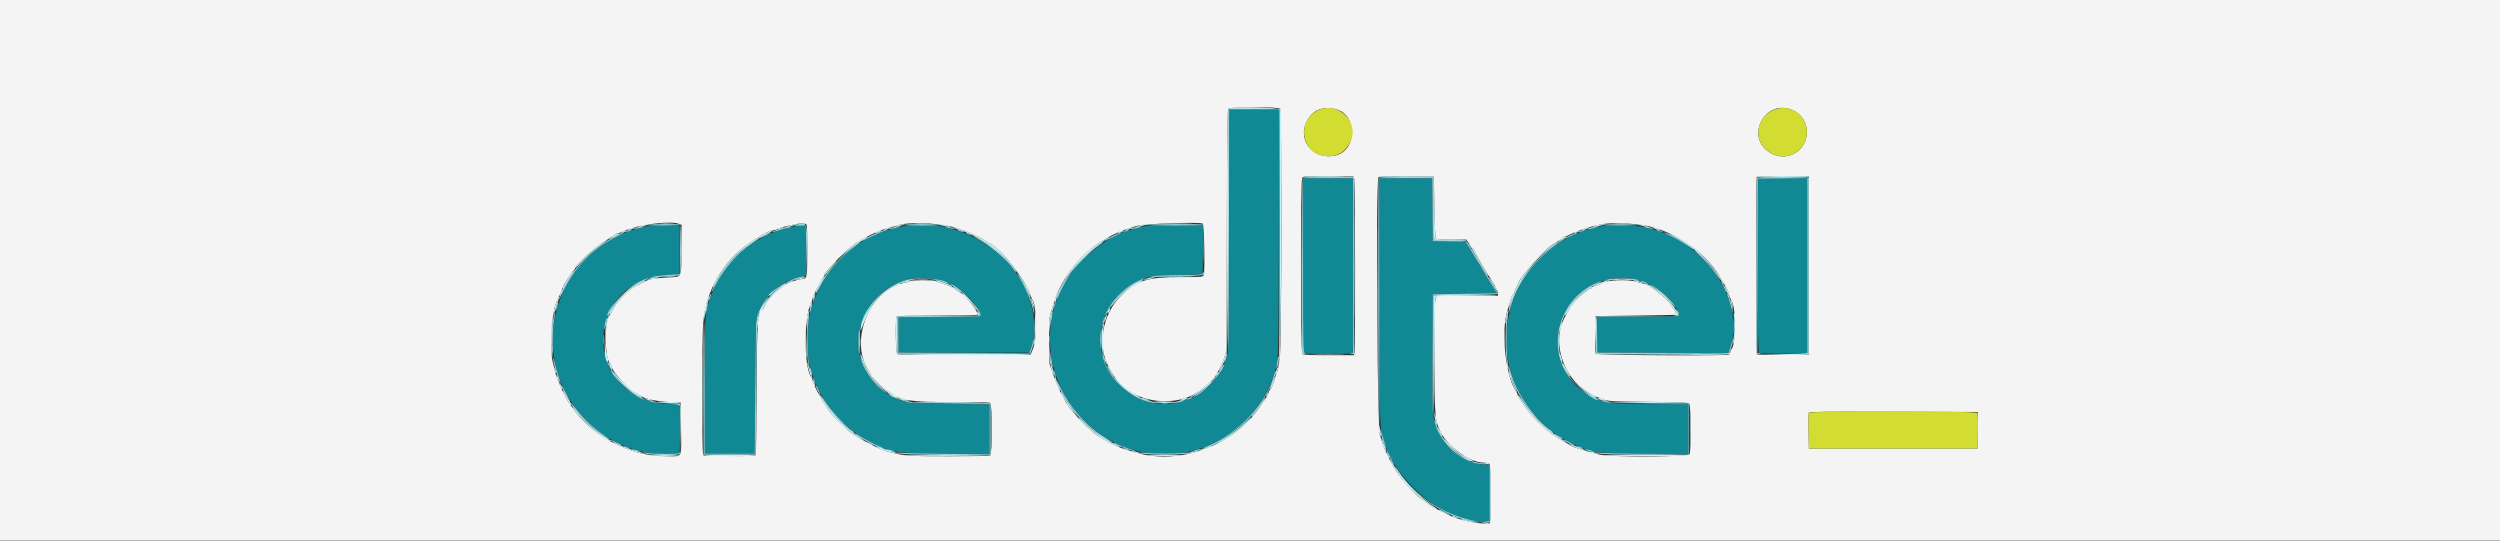 <svg id="svg" version="1.1" xmlns="http://www.w3.org/2000/svg" xmlns:xlink="http://www.w3.org/1999/xlink" width="400" height="86.528" viewBox="0, 0, 400,86.528"><rect x="0" y="0" width="400" height="86.528" fill="#333333" stroke="none"/><g id="svgg"><path id="path0" d="M196.667 36.322 C 196.667 55.872,196.648 56.471,195.984 58.000 C 191.671 67.935,177.923 66.289,176.150 55.625 C 175.479 51.593,177.933 47.027,181.818 45.075 C 183.509 44.226,184.151 44.123,188.417 44.017 L 192.417 43.917 192.461 39.958 L 192.506 36.000 188.378 36.012 C 186.108 36.019,183.875 36.088,183.417 36.167 C 182.046 36.400,180.949 36.677,180.391 36.929 C 180.103 37.060,179.788 37.167,179.693 37.167 C 178.286 37.167,172.353 41.819,171.289 43.757 C 171.176 43.963,170.809 44.582,170.474 45.132 C 166.271 52.028,167.510 61.378,173.405 67.257 C 183.764 77.586,200.965 72.490,204.370 58.083 C 204.514 57.473,204.581 51.920,204.619 37.375 L 204.671 17.500 200.669 17.500 L 196.667 17.500 196.667 36.322 M208.500 42.482 L 208.500 56.464 208.900 56.564 C 209.364 56.681,215.449 56.662,216.077 56.542 L 216.500 56.461 216.500 42.481 L 216.500 28.500 212.500 28.500 L 208.500 28.500 208.500 42.482 M220.714 48.458 C 220.776 70.042,220.709 68.334,221.608 71.083 C 223.767 77.688,232.163 84.133,237.750 83.475 L 238.250 83.417 238.250 78.917 L 238.250 74.417 237.195 74.300 C 234.385 73.990,231.476 71.892,230.194 69.250 C 229.194 67.189,229.145 66.560,229.200 56.333 L 229.250 47.083 234.378 47.000 L 239.507 46.917 238.253 44.871 C 237.564 43.746,237.000 42.794,237.000 42.755 C 237.000 42.715,236.784 42.361,236.520 41.967 C 236.256 41.573,235.897 40.987,235.723 40.667 C 235.548 40.346,235.202 39.766,234.953 39.379 L 234.501 38.675 231.876 38.629 L 229.250 38.583 229.206 33.542 L 229.162 28.500 224.909 28.500 L 220.656 28.500 220.714 48.458 M281.278 28.611 C 280.980 28.909,281.158 56.499,281.458 56.525 C 282.301 56.595,288.006 56.610,288.542 56.542 L 289.167 56.464 289.167 42.482 L 289.167 28.500 285.278 28.500 C 283.139 28.500,281.339 28.550,281.278 28.611 M104.000 36.111 C 89.243 38.588,83.295 56.325,93.612 67.089 C 95.923 69.500,98.488 71.013,102.167 72.136 C 103.826 72.642,108.551 72.875,108.711 72.458 C 108.835 72.135,108.860 65.264,108.739 64.947 C 108.652 64.721,108.399 64.666,107.441 64.661 C 101.158 64.630,96.500 60.234,96.500 54.333 C 96.500 48.621,100.792 44.335,106.833 44.018 L 108.750 43.917 108.750 40.000 L 108.750 36.083 106.583 36.062 C 105.392 36.050,104.229 36.072,104.000 36.111 M127.333 36.170 C 120.909 37.303,115.778 41.592,113.680 47.583 C 112.760 50.209,112.750 50.370,112.750 61.917 L 112.750 72.583 116.750 72.583 L 120.750 72.583 120.837 61.917 C 120.904 53.702,120.975 51.097,121.145 50.583 C 122.160 47.517,124.941 44.993,128.045 44.321 L 129.006 44.112 128.961 40.098 L 128.917 36.083 128.500 36.061 C 128.271 36.048,127.746 36.097,127.333 36.170 M144.667 36.165 C 137.131 37.583,132.017 42.195,129.696 49.667 C 129.060 51.714,129.035 57.321,129.654 58.870 C 129.738 59.079,129.932 59.663,130.085 60.167 C 131.229 63.938,134.339 67.795,138.050 70.047 C 141.805 72.326,142.895 72.537,151.375 72.625 L 158.333 72.697 158.333 68.696 L 158.333 64.694 152.042 64.622 C 144.375 64.534,143.888 64.435,141.214 62.426 C 134.663 57.501,136.887 47.130,144.990 44.812 C 149.225 43.601,154.501 45.798,156.553 49.626 C 157.155 50.751,157.698 50.659,150.167 50.708 L 143.750 50.750 143.750 53.583 L 143.750 56.417 154.239 56.417 L 164.728 56.417 165.070 55.500 C 166.067 52.823,165.358 48.306,163.415 44.963 C 159.783 38.711,151.583 34.863,144.667 36.165 M256.750 36.101 C 244.421 37.933,237.448 51.131,242.844 62.417 C 244.081 65.004,246.430 67.699,249.128 69.625 C 249.417 69.831,249.725 70.000,249.813 70.000 C 249.900 70.000,249.997 70.057,250.028 70.127 C 250.109 70.312,252.547 71.500,252.846 71.500 C 252.986 71.500,253.171 71.569,253.258 71.654 C 253.960 72.335,256.110 72.545,263.208 72.622 L 270.167 72.697 270.167 68.682 L 270.167 64.667 264.458 64.661 C 257.755 64.654,256.786 64.538,254.727 63.496 C 248.320 60.255,247.269 52.108,252.619 47.160 C 255.795 44.223,260.104 43.656,264.140 45.643 C 265.632 46.378,267.087 47.663,267.990 49.046 C 269.140 50.805,269.643 50.667,262.079 50.667 L 255.492 50.667 255.538 53.542 L 255.583 56.417 266.045 56.460 L 276.507 56.503 276.689 56.043 C 279.449 49.049,273.556 39.345,265.044 36.868 C 264.424 36.687,263.617 36.452,263.250 36.345 C 262.576 36.148,257.673 35.964,256.750 36.101 " stroke="none" fill="#108995" fill-rule="evenodd"></path><path id="path1" d="M0.000 43.250 L 0.000 86.500 200.000 86.500 L 400.000 86.500 400.000 43.250 L 400.000 0.000 200.000 0.000 L 0.000 0.000 0.000 43.250 M204.816 17.395 C 205.137 17.783,205.073 56.317,204.749 57.561 C 204.612 58.087,204.500 58.681,204.499 58.883 C 204.498 59.085,204.396 59.444,204.272 59.682 C 204.148 59.920,203.997 60.381,203.936 60.707 C 203.813 61.362,203.399 62.273,203.156 62.423 C 203.070 62.476,203.000 62.631,203.000 62.767 C 203.000 62.902,202.858 63.217,202.685 63.465 C 202.512 63.713,202.100 64.329,201.770 64.833 C 197.878 70.775,189.973 74.115,183.059 72.739 C 181.406 72.410,178.721 71.536,178.141 71.137 C 177.898 70.970,177.628 70.833,177.542 70.833 C 177.389 70.833,175.564 69.698,175.060 69.289 C 174.450 68.794,173.096 67.556,172.851 67.270 C 172.704 67.098,172.185 66.498,171.699 65.937 C 171.212 65.376,170.704 64.692,170.570 64.417 C 170.435 64.142,170.056 63.429,169.726 62.833 C 169.397 62.237,168.857 60.962,168.526 60.000 L 167.925 58.250 167.867 54.611 C 167.820 51.640,167.858 50.830,168.070 50.195 C 168.214 49.767,168.481 48.905,168.664 48.280 C 169.566 45.195,172.227 41.535,175.140 39.373 C 177.165 37.870,179.169 36.909,181.893 36.137 C 183.160 35.778,192.006 35.482,192.443 35.784 C 192.668 35.939,192.814 43.342,192.605 43.958 C 192.478 44.332,192.464 44.333,188.832 44.333 C 183.525 44.333,181.834 44.876,179.302 47.392 C 176.296 50.378,175.497 55.558,177.522 58.917 C 177.688 59.192,177.948 59.642,178.099 59.917 C 180.705 64.650,188.829 65.698,192.833 61.818 C 193.297 61.368,193.719 61.000,193.770 61.000 C 193.891 61.000,194.487 60.286,194.494 60.132 C 194.498 60.068,194.681 59.748,194.902 59.422 C 195.124 59.096,195.516 58.249,195.775 57.540 L 196.245 56.250 196.289 36.933 C 196.322 22.972,196.386 17.554,196.521 17.392 C 196.796 17.060,204.540 17.063,204.816 17.395 M213.847 17.504 C 217.109 18.382,217.133 23.920,213.878 24.824 C 210.351 25.803,207.500 22.639,209.052 19.467 C 209.964 17.602,211.650 16.912,213.847 17.504 M286.295 17.421 C 288.514 18.080,289.654 20.374,288.839 22.538 C 287.864 25.124,284.716 25.851,282.587 23.981 C 279.574 21.336,282.435 16.275,286.295 17.421 M216.684 28.667 C 216.829 29.187,216.872 55.599,216.729 56.312 L 216.625 56.833 212.596 56.833 C 209.684 56.833,208.511 56.778,208.367 56.633 C 208.100 56.367,208.075 28.982,208.341 28.486 C 208.507 28.175,208.694 28.163,212.542 28.205 L 216.568 28.250 216.684 28.667 M229.500 33.083 C 229.546 35.742,229.644 38.010,229.718 38.125 C 229.816 38.276,230.511 38.333,232.228 38.333 L 234.604 38.333 235.008 38.875 C 235.230 39.173,235.394 39.473,235.373 39.542 C 235.351 39.610,235.418 39.648,235.521 39.625 C 235.624 39.602,235.782 39.795,235.872 40.055 C 236.036 40.525,237.938 43.802,238.598 44.750 C 238.789 45.025,238.998 45.362,239.063 45.500 C 239.127 45.637,239.288 45.938,239.421 46.167 C 239.553 46.396,239.663 46.752,239.664 46.958 L 239.667 47.333 235.125 47.352 C 232.627 47.362,230.420 47.357,230.220 47.341 C 229.522 47.286,229.500 47.578,229.500 56.736 C 229.500 66.389,229.576 67.308,230.523 69.181 C 231.687 71.482,235.212 74.000,237.269 74.000 C 237.820 74.000,238.199 74.088,238.329 74.245 C 238.591 74.560,238.614 83.453,238.354 83.713 C 237.999 84.068,233.978 83.371,232.417 82.683 C 230.760 81.953,229.133 81.119,228.734 80.795 C 228.468 80.579,228.063 80.283,227.833 80.136 C 226.164 79.070,223.619 76.069,222.496 73.841 C 221.570 72.006,221.170 71.073,221.063 70.500 C 221.002 70.179,220.887 69.832,220.805 69.728 C 220.351 69.146,220.107 29.062,220.553 28.372 C 220.659 28.209,221.676 28.171,225.053 28.206 L 229.417 28.250 229.500 33.083 M289.417 42.500 L 289.417 56.750 285.345 56.795 C 283.056 56.820,281.206 56.773,281.121 56.688 C 280.952 56.519,280.918 28.600,281.087 28.328 C 281.152 28.222,282.683 28.177,285.303 28.205 L 289.417 28.250 289.417 42.500 M108.700 35.841 L 109.083 36.015 109.049 39.940 C 109.008 44.601,109.160 44.279,106.950 44.386 C 104.836 44.488,103.552 44.732,103.005 45.136 C 102.773 45.307,102.298 45.541,101.950 45.656 C 101.438 45.825,100.312 46.695,99.628 47.449 C 98.709 48.464,98.305 49.010,98.057 49.574 C 97.893 49.946,97.697 50.294,97.620 50.349 C 96.687 51.013,96.681 57.031,97.612 58.191 C 97.711 58.315,97.850 58.604,97.920 58.833 C 98.184 59.699,100.616 62.346,101.590 62.827 C 101.861 62.962,102.271 63.192,102.500 63.339 C 103.259 63.826,105.058 64.217,107.000 64.317 L 108.917 64.417 108.964 68.333 C 109.026 73.498,109.249 73.000,106.872 72.999 C 103.458 72.999,100.769 72.296,97.530 70.560 C 95.461 69.450,92.809 67.089,91.730 65.397 C 91.562 65.133,91.360 64.871,91.280 64.814 C 91.003 64.617,89.500 61.674,89.500 61.329 C 89.500 61.208,89.401 60.991,89.281 60.846 C 89.161 60.702,88.976 60.208,88.871 59.750 C 88.766 59.292,88.560 58.415,88.412 57.802 C 87.915 55.733,88.264 50.135,88.998 48.417 C 89.116 48.142,89.427 47.445,89.689 46.868 C 89.952 46.290,90.167 45.787,90.167 45.748 C 90.167 45.547,91.715 43.167,91.846 43.167 C 91.931 43.167,92.000 43.062,92.000 42.935 C 92.000 42.504,94.745 39.922,96.252 38.936 C 97.076 38.397,97.953 37.816,98.202 37.645 C 98.450 37.473,98.743 37.333,98.852 37.333 C 98.962 37.333,99.433 37.154,99.901 36.934 C 102.054 35.923,107.418 35.257,108.700 35.841 M128.875 35.812 C 129.144 35.832,129.167 36.152,129.167 40.023 C 129.167 44.578,129.152 44.648,128.209 44.661 C 127.791 44.667,125.797 45.320,125.667 45.494 C 125.621 45.555,125.242 45.838,124.824 46.122 C 123.946 46.719,122.663 48.173,122.321 48.958 C 122.191 49.256,122.037 49.500,121.977 49.500 C 121.253 49.500,121.106 51.542,121.058 62.239 C 121.033 67.917,120.974 72.662,120.927 72.784 C 120.858 72.962,120.029 72.997,116.720 72.961 L 112.598 72.917 112.482 72.500 C 112.300 71.844,112.317 53.799,112.503 51.667 C 112.866 47.475,114.666 43.651,117.677 40.672 C 119.240 39.125,122.856 36.833,123.734 36.833 C 123.935 36.833,124.171 36.765,124.258 36.683 C 124.522 36.431,127.657 35.707,128.250 35.761 C 128.433 35.777,128.715 35.800,128.875 35.812 M152.584 36.334 C 154.309 36.791,157.525 38.218,157.833 38.663 C 157.879 38.729,158.012 38.814,158.129 38.851 C 159.825 39.395,164.015 44.556,164.841 47.122 C 164.952 47.467,165.111 47.836,165.194 47.941 C 165.874 48.800,165.950 54.171,165.305 55.750 L 164.897 56.750 154.342 56.793 C 146.684 56.824,143.725 56.784,143.560 56.648 C 143.297 56.429,143.223 50.755,143.481 50.595 C 143.562 50.545,146.485 50.500,149.975 50.496 C 153.465 50.492,156.358 50.428,156.404 50.354 C 156.645 49.964,154.331 47.053,153.476 46.671 C 153.233 46.563,152.877 46.327,152.684 46.147 C 152.491 45.967,152.333 45.870,152.333 45.931 C 152.333 45.991,152.240 45.967,152.125 45.877 C 152.010 45.786,151.467 45.578,150.917 45.413 C 150.367 45.249,149.845 45.051,149.758 44.974 C 149.549 44.788,145.712 44.792,145.597 44.978 C 145.548 45.058,145.206 45.171,144.837 45.230 C 139.365 46.105,135.844 54.215,138.837 59.053 C 139.110 59.494,139.333 59.933,139.333 60.028 C 139.333 60.275,141.837 62.667,142.095 62.667 C 142.213 62.667,142.410 62.760,142.532 62.875 C 143.794 64.054,145.659 64.333,152.289 64.333 C 155.507 64.333,158.258 64.379,158.403 64.434 C 158.802 64.588,158.802 72.746,158.403 72.899 C 158.258 72.954,155.254 73.000,151.728 73.000 C 145.198 73.000,144.898 72.978,142.167 72.301 C 140.604 71.913,136.854 69.902,135.642 68.802 C 134.815 68.050,133.475 66.750,133.150 66.384 C 132.152 65.259,130.000 61.449,130.000 60.808 C 130.000 60.675,129.933 60.495,129.852 60.408 C 128.619 59.092,128.561 50.878,129.766 48.445 C 129.895 48.185,130.001 47.885,130.001 47.778 C 130.004 47.440,131.346 44.767,131.710 44.375 C 131.901 44.169,132.001 44.000,131.932 44.000 C 131.495 44.000,135.067 40.277,136.583 39.150 C 138.074 38.043,141.121 36.615,142.583 36.338 C 142.950 36.268,143.382 36.156,143.543 36.087 C 144.978 35.480,149.865 35.613,152.584 36.334 M263.704 36.162 C 268.676 37.353,273.350 40.785,275.516 44.833 C 275.736 45.245,275.958 45.620,276.009 45.666 C 276.171 45.814,276.637 46.900,276.760 47.417 C 276.826 47.692,276.950 48.007,277.036 48.116 C 277.813 49.104,277.768 55.442,276.981 55.928 C 276.900 55.979,276.833 56.157,276.833 56.325 C 276.833 56.493,276.715 56.677,276.570 56.732 C 275.959 56.967,255.548 56.842,255.350 56.603 C 255.218 56.445,255.173 55.472,255.204 53.478 L 255.250 50.583 261.667 50.493 C 265.196 50.443,268.107 50.387,268.136 50.368 C 268.215 50.316,267.972 49.596,267.844 49.500 C 267.783 49.454,267.565 49.141,267.360 48.804 C 266.591 47.538,263.659 45.333,262.744 45.333 C 262.616 45.333,262.161 45.214,261.732 45.069 C 260.479 44.643,256.732 44.829,256.333 45.335 C 256.287 45.394,255.894 45.539,255.458 45.659 C 255.023 45.779,254.667 45.942,254.667 46.022 C 254.667 46.101,254.584 46.167,254.482 46.167 C 254.195 46.167,252.998 47.132,252.125 48.068 C 251.345 48.903,251.106 49.281,250.175 51.150 C 248.602 54.311,249.709 59.034,252.648 61.693 C 253.532 62.493,255.260 63.552,255.750 63.593 C 255.842 63.601,256.217 63.745,256.583 63.914 C 257.185 64.192,257.872 64.228,263.667 64.290 C 269.325 64.350,270.108 64.390,270.292 64.628 C 270.558 64.971,270.590 72.188,270.327 72.678 C 270.093 73.115,258.123 73.175,256.000 72.749 C 254.701 72.488,251.479 71.495,251.333 71.311 C 251.287 71.253,250.821 70.974,250.296 70.690 C 247.817 69.352,245.440 67.202,243.916 64.918 C 243.550 64.368,243.156 63.819,243.042 63.698 C 242.927 63.576,242.833 63.362,242.833 63.222 C 242.833 63.082,242.687 62.763,242.508 62.512 C 240.965 60.344,240.173 53.478,241.074 50.083 C 241.594 48.126,241.871 47.320,242.101 47.090 C 242.229 46.962,242.333 46.786,242.333 46.700 C 242.333 46.522,242.905 45.255,243.213 44.751 C 244.527 42.600,248.204 38.833,248.990 38.833 C 249.087 38.833,249.167 38.767,249.167 38.687 C 249.167 38.606,249.392 38.447,249.667 38.333 C 249.942 38.219,250.167 38.060,250.167 37.980 C 250.167 37.899,250.268 37.833,250.392 37.833 C 250.516 37.833,250.947 37.659,251.350 37.447 C 252.528 36.826,255.084 36.036,256.604 35.823 C 258.268 35.591,262.078 35.773,263.704 36.162 M316.417 68.833 L 316.417 71.750 302.917 71.750 L 289.417 71.750 289.371 69.006 C 289.345 67.497,289.362 66.166,289.408 66.047 C 289.474 65.873,292.060 65.840,302.953 65.874 L 316.417 65.917 316.417 68.833 " stroke="none" fill="#f4f4f4" fill-rule="evenodd"></path><path id="path2" d="M211.430 17.436 C 207.186 18.770,208.025 25.004,212.448 24.999 C 214.232 24.997,215.338 24.258,216.122 22.545 C 217.418 19.716,214.451 16.486,211.430 17.436 M284.030 17.484 C 281.197 18.462,280.398 22.059,282.587 23.981 C 284.716 25.851,287.864 25.124,288.839 22.538 C 290.008 19.436,287.131 16.413,284.030 17.484 M289.407 66.048 C 289.362 66.166,289.345 67.497,289.371 69.006 L 289.417 71.750 302.917 71.750 L 316.417 71.750 316.463 69.022 C 316.494 67.152,316.448 66.222,316.317 66.064 C 316.043 65.733,289.534 65.718,289.407 66.048 " stroke="none" fill="#d3dc30" fill-rule="evenodd"></path><path id="path3" d="M196.581 17.539 C 196.538 17.655,196.484 26.446,196.460 37.075 C 196.436 47.703,196.464 56.178,196.522 55.908 C 196.580 55.638,196.636 46.885,196.647 36.458 L 196.667 17.500 200.666 17.500 L 204.665 17.500 204.709 37.042 L 204.752 56.583 204.751 37.000 L 204.750 17.417 200.704 17.372 C 197.557 17.337,196.641 17.374,196.581 17.539 M208.444 28.444 C 208.383 28.506,208.333 34.881,208.333 42.611 L 208.333 56.667 208.708 56.647 C 208.991 56.633,209.011 56.609,208.792 56.552 C 208.517 56.480,208.500 55.669,208.500 42.488 L 208.500 28.500 212.500 28.500 L 216.500 28.500 216.500 42.488 L 216.500 56.477 216.125 56.549 C 215.803 56.611,215.815 56.625,216.208 56.644 L 216.667 56.667 216.667 42.500 L 216.667 28.333 212.611 28.333 C 210.381 28.333,208.506 28.383,208.444 28.444 M220.611 28.444 C 220.470 28.586,220.503 67.246,220.645 67.908 C 220.703 68.178,220.729 59.422,220.704 48.450 L 220.658 28.500 224.910 28.500 L 229.162 28.500 229.206 33.542 L 229.250 38.583 231.876 38.629 L 234.501 38.675 234.953 39.379 C 235.202 39.766,235.548 40.346,235.723 40.667 C 235.897 40.987,236.256 41.573,236.520 41.967 C 236.784 42.361,237.000 42.715,237.000 42.755 C 237.000 42.794,237.564 43.746,238.253 44.871 L 239.507 46.917 234.378 47.000 L 229.250 47.083 229.207 56.471 C 229.183 61.635,229.221 66.079,229.290 66.348 C 229.360 66.617,229.417 62.430,229.417 57.043 L 229.417 47.250 234.542 47.206 C 237.521 47.180,239.667 47.098,239.667 47.008 C 239.667 46.874,234.928 38.884,234.720 38.667 C 234.676 38.621,233.465 38.546,232.028 38.500 L 229.417 38.417 229.373 33.375 L 229.328 28.333 225.025 28.333 C 222.659 28.333,220.672 28.383,220.611 28.444 M281.114 28.442 C 281.051 28.504,281.000 34.881,281.000 42.611 L 281.000 56.667 281.458 56.644 C 281.853 56.624,281.864 56.611,281.541 56.549 L 281.165 56.477 281.207 42.530 L 281.250 28.583 285.208 28.539 L 289.167 28.494 289.167 42.486 L 289.167 56.479 288.625 56.552 C 288.187 56.612,288.211 56.622,288.750 56.605 L 289.417 56.583 289.417 42.500 L 289.417 28.417 285.322 28.372 C 283.070 28.348,281.177 28.379,281.114 28.442 M103.681 35.979 C 103.460 36.041,104.528 36.090,106.055 36.087 C 107.582 36.085,108.832 36.027,108.833 35.958 C 108.834 35.805,104.239 35.823,103.681 35.979 M127.333 36.007 C 127.030 36.109,127.189 36.138,127.917 36.115 L 128.917 36.083 129.005 40.083 L 129.092 44.083 129.130 40.222 C 129.175 35.484,129.139 35.399,127.333 36.007 M144.699 35.975 C 144.488 36.035,145.793 36.083,147.599 36.083 C 149.405 36.083,150.591 36.031,150.233 35.968 C 149.420 35.824,145.217 35.829,144.699 35.975 M183.364 35.975 C 183.151 36.035,185.150 36.083,187.806 36.083 C 190.461 36.083,192.599 36.027,192.557 35.958 C 192.464 35.807,183.909 35.822,183.364 35.975 M256.532 35.975 C 256.321 36.035,257.582 36.083,259.334 36.083 C 261.087 36.083,262.347 36.035,262.135 35.975 C 261.923 35.915,260.662 35.867,259.333 35.867 C 258.004 35.867,256.744 35.915,256.532 35.975 M102.123 36.327 C 101.778 36.393,101.441 36.504,101.373 36.572 C 101.233 36.713,102.411 36.521,102.917 36.320 C 103.324 36.158,102.976 36.161,102.123 36.327 M125.917 36.280 C 125.133 36.455,123.486 37.041,123.562 37.117 C 123.607 37.163,124.100 37.043,124.656 36.850 C 125.213 36.658,125.799 36.499,125.959 36.497 C 126.119 36.496,126.362 36.422,126.500 36.333 C 126.782 36.151,126.575 36.132,125.917 36.280 M142.927 36.354 C 142.000 36.571,141.936 36.729,142.833 36.584 C 143.603 36.459,144.349 36.164,143.833 36.188 C 143.696 36.195,143.288 36.269,142.927 36.354 M151.250 36.316 C 151.753 36.522,152.964 36.702,152.667 36.526 C 152.529 36.444,152.079 36.333,151.667 36.278 C 151.211 36.218,151.048 36.233,151.250 36.316 M181.593 36.354 C 180.666 36.571,180.603 36.729,181.500 36.584 C 182.270 36.459,183.016 36.164,182.500 36.188 C 182.362 36.195,181.954 36.269,181.593 36.354 M254.790 36.327 C 254.101 36.460,253.757 36.674,254.264 36.654 C 254.655 36.638,256.017 36.201,255.667 36.203 C 255.529 36.204,255.135 36.260,254.790 36.327 M263.083 36.316 C 263.586 36.522,264.798 36.702,264.500 36.526 C 264.362 36.444,263.912 36.333,263.500 36.278 C 263.045 36.218,262.881 36.233,263.083 36.316 M192.571 39.833 C 192.571 41.804,192.595 42.610,192.624 41.625 C 192.654 40.640,192.654 39.027,192.624 38.042 C 192.595 37.056,192.571 37.862,192.571 39.833 M100.583 36.786 C 100.400 36.830,100.175 36.942,100.083 37.035 C 99.971 37.149,100.052 37.164,100.333 37.082 C 101.196 36.829,101.398 36.590,100.583 36.786 M140.583 37.140 C 139.514 37.563,137.833 38.450,137.833 38.591 C 137.833 38.623,138.490 38.325,139.292 37.928 C 140.094 37.531,141.031 37.116,141.375 37.007 C 141.719 36.897,142.000 36.776,142.000 36.737 C 142.000 36.607,141.755 36.676,140.583 37.140 M153.417 36.923 C 153.692 37.049,154.029 37.149,154.167 37.146 C 154.304 37.142,154.192 37.037,153.917 36.911 C 153.642 36.785,153.304 36.684,153.167 36.688 C 153.029 36.691,153.142 36.797,153.417 36.923 M179.917 36.925 L 179.417 37.169 179.917 37.072 C 180.192 37.020,180.488 36.907,180.575 36.822 C 180.809 36.593,180.500 36.641,179.917 36.925 M253.000 36.870 C 252.679 36.965,252.502 37.074,252.607 37.113 C 252.712 37.151,253.049 37.072,253.357 36.938 C 254.008 36.654,253.837 36.621,253.000 36.870 M265.000 36.809 C 265.137 36.889,265.475 37.004,265.750 37.063 C 266.070 37.132,266.160 37.119,266.000 37.025 C 265.862 36.944,265.525 36.830,265.250 36.770 C 264.930 36.701,264.840 36.715,265.000 36.809 M98.249 37.880 C 94.315 39.953,90.337 44.441,89.427 47.833 C 89.365 48.063,89.657 47.546,90.075 46.685 C 91.989 42.748,94.802 39.824,98.458 37.969 C 99.215 37.586,99.833 37.248,99.833 37.219 C 99.833 37.083,99.483 37.229,98.249 37.880 M122.375 37.577 C 121.894 37.801,121.500 38.022,121.500 38.068 C 121.500 38.159,123.122 37.434,123.287 37.269 C 123.461 37.095,123.281 37.156,122.375 37.577 M154.592 37.315 C 154.679 37.396,154.938 37.512,155.167 37.572 L 155.583 37.681 155.167 37.430 C 154.702 37.150,154.337 37.077,154.592 37.315 M178.057 37.734 C 177.405 38.046,176.825 38.379,176.766 38.474 C 176.673 38.625,179.106 37.450,179.311 37.245 C 179.477 37.078,179.198 37.187,178.057 37.734 M251.375 37.577 C 250.894 37.801,250.500 38.023,250.500 38.070 C 250.500 38.117,250.631 38.098,250.792 38.026 C 251.971 37.501,252.333 37.318,252.333 37.248 C 252.333 37.131,252.334 37.131,251.375 37.577 M266.333 37.231 C 266.333 37.267,266.877 37.556,267.542 37.874 C 268.206 38.192,269.256 38.794,269.875 39.211 C 270.494 39.629,270.999 39.921,270.998 39.860 C 270.991 39.516,266.333 36.891,266.333 37.231 M155.667 37.719 C 155.667 37.752,156.351 38.184,157.187 38.679 C 158.744 39.601,161.266 41.808,162.011 42.903 C 162.234 43.230,162.478 43.498,162.553 43.499 C 163.095 43.503,159.766 40.149,158.218 39.129 C 157.106 38.397,155.667 37.602,155.667 37.719 M120.082 38.946 C 118.698 39.872,116.492 42.054,115.645 43.335 C 114.847 44.541,113.832 46.430,113.837 46.701 C 113.839 46.820,114.133 46.340,114.490 45.634 C 115.834 42.980,118.033 40.477,120.404 38.904 C 121.215 38.365,121.453 38.167,121.290 38.167 C 121.266 38.167,120.722 38.517,120.082 38.946 M249.750 38.448 C 246.768 40.049,241.833 46.125,241.833 48.197 C 241.833 48.327,241.762 48.505,241.675 48.592 C 241.588 48.679,241.475 49.087,241.424 49.500 C 241.321 50.331,241.366 50.243,241.856 48.667 C 243.089 44.694,246.160 40.866,250.101 38.385 C 250.562 38.095,250.331 38.136,249.750 38.448 M136.560 39.388 C 134.122 41.190,129.984 46.373,130.540 46.929 C 130.581 46.970,130.896 46.459,131.241 45.793 C 132.386 43.584,134.365 41.255,136.417 39.703 C 137.601 38.807,137.766 38.667,137.635 38.667 C 137.581 38.667,137.097 38.991,136.560 39.388 M175.357 39.412 C 172.693 41.373,168.666 46.748,169.034 47.851 C 169.066 47.949,169.274 47.592,169.495 47.056 C 169.716 46.521,170.163 45.644,170.490 45.107 C 170.816 44.571,171.176 43.963,171.289 43.757 C 171.678 43.049,174.381 40.316,175.440 39.560 C 176.395 38.879,176.631 38.667,176.435 38.667 C 176.399 38.667,175.914 39.002,175.357 39.412 M271.167 40.040 C 271.167 40.095,271.660 40.613,272.263 41.192 C 272.866 41.771,273.742 42.771,274.210 43.414 C 275.217 44.799,275.450 45.065,275.162 44.500 C 274.603 43.406,271.167 39.570,271.167 40.040 M192.442 43.743 C 192.358 43.963,191.822 44.002,188.714 44.016 C 186.209 44.027,184.825 44.103,184.250 44.260 C 183.792 44.385,183.642 44.446,183.917 44.395 C 184.192 44.344,186.230 44.264,188.447 44.218 C 192.390 44.135,193.080 44.024,192.608 43.552 C 192.571 43.516,192.497 43.601,192.442 43.743 M162.869 44.000 C 164.083 46.028,165.024 48.226,165.330 49.750 C 165.446 50.328,165.465 50.350,165.475 49.917 C 165.481 49.642,165.297 48.892,165.067 48.250 C 164.837 47.608,164.602 46.933,164.545 46.750 C 164.487 46.567,164.229 46.057,163.970 45.618 C 163.712 45.178,163.497 44.766,163.494 44.701 C 163.491 44.636,163.293 44.358,163.054 44.083 C 162.704 43.682,162.668 43.665,162.869 44.000 M106.750 44.009 C 105.650 44.077,104.563 44.218,104.333 44.320 C 103.927 44.503,103.929 44.505,104.417 44.419 C 104.692 44.370,105.798 44.282,106.875 44.224 C 107.952 44.165,108.833 44.054,108.833 43.975 C 108.833 43.897,108.815 43.845,108.792 43.859 C 108.769 43.872,107.850 43.940,106.750 44.009 M127.595 44.422 C 126.001 44.859,122.208 47.306,123.088 47.329 C 123.182 47.331,123.376 47.202,123.518 47.042 C 124.522 45.911,125.826 45.145,127.667 44.602 C 129.125 44.172,129.063 44.019,127.595 44.422 M102.164 45.124 C 100.198 46.107,96.652 50.041,97.220 50.609 C 97.267 50.656,97.451 50.369,97.629 49.972 C 98.118 48.879,99.407 47.267,100.468 46.423 C 101.397 45.684,101.710 45.503,103.189 44.847 C 103.589 44.669,103.803 44.518,103.664 44.512 C 103.525 44.505,102.850 44.781,102.164 45.124 M144.913 44.822 C 141.522 45.825,138.299 49.062,137.766 52.000 C 137.708 52.321,137.880 52.006,138.148 51.301 C 140.094 46.190,145.998 43.341,150.912 45.143 C 151.460 45.343,151.825 45.425,151.723 45.323 C 150.972 44.572,146.798 44.265,144.913 44.822 M181.921 45.017 C 180.344 45.815,178.889 47.089,177.846 48.583 C 177.268 49.411,176.785 50.340,176.882 50.437 C 176.922 50.478,177.171 50.077,177.436 49.547 C 178.208 48.000,180.273 46.028,182.000 45.191 C 182.779 44.812,183.304 44.505,183.167 44.508 C 183.029 44.511,182.468 44.740,181.921 45.017 M257.083 44.740 L 256.417 44.973 257.167 44.862 C 258.152 44.715,260.906 44.719,261.750 44.868 C 262.301 44.965,262.359 44.952,262.083 44.792 C 261.571 44.495,257.892 44.456,257.083 44.740 M254.857 45.544 C 249.576 48.172,247.577 55.033,250.690 59.849 C 251.797 61.561,255.313 64.409,255.764 63.959 C 255.806 63.917,255.353 63.643,254.758 63.350 C 247.470 59.762,247.663 49.282,255.083 45.655 C 255.817 45.296,256.304 45.006,256.167 45.010 C 256.029 45.013,255.440 45.254,254.857 45.544 M262.514 45.059 C 262.552 45.091,262.846 45.202,263.167 45.306 C 263.697 45.478,263.720 45.473,263.426 45.248 C 263.162 45.046,262.282 44.863,262.514 45.059 M275.583 45.499 C 275.725 45.773,275.916 46.196,276.008 46.439 C 276.101 46.681,276.216 46.839,276.266 46.790 C 276.362 46.693,275.552 45.000,275.410 45.000 C 275.363 45.000,275.441 45.224,275.583 45.499 M152.667 45.943 C 154.262 46.880,155.620 48.284,156.550 49.956 L 156.850 50.496 150.217 50.540 L 143.583 50.583 143.583 53.583 L 143.583 56.583 154.221 56.583 L 164.859 56.583 165.179 55.673 C 165.356 55.172,165.494 54.572,165.486 54.340 C 165.477 54.070,165.395 54.218,165.259 54.750 C 165.142 55.208,164.962 55.790,164.860 56.043 L 164.674 56.503 154.212 56.460 L 143.750 56.417 143.750 53.583 L 143.750 50.750 150.167 50.708 C 153.696 50.685,156.682 50.629,156.803 50.584 C 157.688 50.253,153.244 45.489,152.062 45.502 C 151.982 45.502,152.254 45.701,152.667 45.943 M264.583 45.977 C 265.496 46.530,266.796 47.709,267.643 48.750 C 267.941 49.117,268.108 49.256,268.013 49.059 C 267.532 48.063,265.072 45.894,264.055 45.569 C 263.887 45.515,264.125 45.699,264.583 45.977 M113.505 47.404 C 113.410 47.652,113.339 47.981,113.345 48.136 C 113.352 48.290,113.464 48.123,113.596 47.765 C 113.727 47.406,113.799 47.077,113.755 47.033 C 113.712 46.989,113.599 47.157,113.505 47.404 M276.333 47.045 C 276.333 47.100,276.415 47.356,276.515 47.614 C 276.614 47.872,276.838 48.608,277.013 49.250 C 277.280 50.234,277.316 50.296,277.241 49.644 C 277.135 48.722,276.333 46.427,276.333 47.045 M130.185 47.685 C 130.083 47.980,130.028 48.250,130.063 48.286 C 130.099 48.321,130.212 48.109,130.315 47.815 C 130.417 47.520,130.472 47.250,130.437 47.214 C 130.401 47.179,130.288 47.391,130.185 47.685 M122.444 48.042 C 121.952 48.699,121.448 49.686,121.147 50.583 C 120.974 51.101,120.905 53.635,120.837 61.917 L 120.750 72.583 116.750 72.583 L 112.750 72.583 112.750 61.701 C 112.750 55.716,112.693 51.093,112.624 51.428 C 112.554 51.763,112.517 56.698,112.540 62.394 L 112.583 72.750 116.750 72.750 L 120.917 72.750 121.004 62.000 C 121.083 52.391,121.123 51.163,121.380 50.431 C 121.683 49.567,122.374 48.282,122.799 47.792 C 122.938 47.631,123.006 47.500,122.951 47.500 C 122.896 47.500,122.668 47.744,122.444 48.042 M168.786 48.281 C 168.742 48.355,168.660 48.679,168.603 49.000 L 168.501 49.583 168.751 48.931 C 168.974 48.351,168.997 47.924,168.786 48.281 M89.000 49.000 C 88.754 49.912,88.885 50.042,89.152 49.152 C 89.264 48.775,89.319 48.430,89.273 48.384 C 89.226 48.337,89.104 48.615,89.000 49.000 M113.013 49.109 C 112.915 49.462,112.842 49.938,112.851 50.167 C 112.860 50.396,112.966 50.133,113.086 49.583 C 113.333 48.453,113.284 48.135,113.013 49.109 M129.662 49.183 C 129.561 49.559,129.517 49.906,129.564 49.953 C 129.612 50.001,129.699 49.824,129.757 49.561 C 129.816 49.298,129.900 48.952,129.943 48.792 C 129.987 48.631,129.983 48.500,129.934 48.500 C 129.886 48.500,129.763 48.808,129.662 49.183 M268.172 49.593 C 268.169 49.690,268.277 49.915,268.411 50.093 C 268.546 50.271,268.658 50.337,268.661 50.240 C 268.664 50.143,268.557 49.918,268.422 49.740 C 268.287 49.562,268.175 49.496,268.172 49.593 M168.265 50.104 C 168.205 50.261,168.121 50.845,168.079 51.403 L 168.002 52.417 168.241 51.171 C 168.475 49.954,168.485 49.532,168.265 50.104 M88.507 51.125 C 88.401 51.755,88.342 52.679,88.376 53.177 L 88.438 54.083 88.469 53.072 C 88.486 52.516,88.580 51.628,88.678 51.098 C 88.776 50.568,88.821 50.099,88.778 50.056 C 88.736 50.013,88.613 50.494,88.507 51.125 M129.221 50.943 C 129.021 52.114,129.091 57.487,129.314 58.083 L 129.500 58.583 129.412 58.000 C 129.189 56.532,129.140 53.297,129.319 51.853 C 129.523 50.204,129.455 49.571,129.221 50.943 M241.052 50.941 C 240.818 52.050,240.885 57.701,241.136 58.083 C 241.344 58.398,241.350 58.393,241.250 58.000 C 241.042 57.178,240.967 52.895,241.140 51.672 C 241.329 50.336,241.275 49.887,241.052 50.941 M165.562 52.167 C 165.562 53.129,165.589 53.523,165.623 53.042 C 165.657 52.560,165.657 51.773,165.623 51.292 C 165.589 50.810,165.562 51.204,165.562 52.167 M255.444 50.611 C 255.383 50.672,255.333 52.060,255.333 53.696 L 255.333 56.669 265.957 56.626 L 276.581 56.583 276.870 55.969 C 277.029 55.631,277.196 55.031,277.242 54.636 L 277.324 53.917 277.099 54.750 C 276.974 55.208,276.791 55.790,276.690 56.043 L 276.507 56.503 266.045 56.460 L 255.583 56.417 255.538 53.544 L 255.492 50.670 262.121 50.625 L 268.750 50.579 262.153 50.540 C 258.524 50.518,255.506 50.550,255.444 50.611 M277.401 52.167 C 277.399 53.745,277.413 53.824,277.539 52.971 C 277.616 52.451,277.617 51.664,277.541 51.221 C 277.427 50.549,277.404 50.704,277.401 52.167 M176.501 51.329 C 176.398 51.712,176.344 52.113,176.382 52.221 C 176.419 52.328,176.531 52.043,176.630 51.585 C 176.851 50.562,176.758 50.376,176.501 51.329 M96.941 51.112 C 96.770 51.692,96.630 52.667,96.718 52.667 C 96.832 52.667,97.196 50.974,97.102 50.880 C 97.063 50.840,96.990 50.945,96.941 51.112 M176.107 53.125 C 175.982 53.882,176.000 55.070,176.148 55.750 C 176.208 56.025,176.257 55.406,176.258 54.375 C 176.260 52.290,176.254 52.237,176.107 53.125 M137.438 53.042 C 137.304 53.544,137.328 56.176,137.470 56.535 C 137.532 56.692,137.583 55.886,137.583 54.744 C 137.583 52.482,137.585 52.496,137.438 53.042 M96.558 54.333 C 96.558 55.112,96.587 55.431,96.622 55.042 C 96.657 54.652,96.657 54.015,96.622 53.625 C 96.587 53.235,96.558 53.554,96.558 54.333 M167.885 54.250 C 167.886 54.800,167.917 55.005,167.954 54.705 C 167.991 54.406,167.990 53.956,167.952 53.705 C 167.914 53.455,167.884 53.700,167.885 54.250 M88.385 55.917 C 88.386 56.467,88.417 56.672,88.454 56.372 C 88.491 56.072,88.490 55.622,88.452 55.372 C 88.414 55.122,88.384 55.367,88.385 55.917 M96.779 56.744 C 96.836 57.108,97.063 57.783,97.282 58.244 C 97.709 59.143,97.706 59.087,97.247 57.667 C 96.793 56.259,96.659 55.997,96.779 56.744 M168.083 57.213 C 168.123 57.834,168.234 58.471,168.331 58.629 C 168.516 58.932,168.500 58.770,168.163 56.917 C 168.017 56.118,168.014 56.130,168.083 57.213 M176.428 57.000 C 177.087 60.345,180.782 63.827,184.292 64.411 C 185.349 64.587,185.147 64.387,184.042 64.164 C 180.883 63.526,176.684 59.573,176.664 57.219 C 176.663 57.053,176.583 56.804,176.487 56.667 C 176.359 56.483,176.344 56.571,176.428 57.000 M196.116 56.958 C 196.065 57.210,195.970 57.567,195.904 57.750 C 195.820 57.983,195.838 58.033,195.963 57.917 C 196.146 57.745,196.434 56.500,196.289 56.500 C 196.245 56.500,196.167 56.706,196.116 56.958 M88.514 57.309 C 88.489 58.027,89.352 61.019,89.696 61.410 C 89.774 61.499,89.648 61.014,89.417 60.334 C 89.185 59.653,88.891 58.606,88.762 58.007 C 88.633 57.407,88.521 57.093,88.514 57.309 M137.771 57.500 C 137.998 58.781,139.558 61.132,140.858 62.153 C 142.103 63.131,142.119 63.106,140.948 62.012 C 139.507 60.666,138.547 59.262,137.917 57.583 L 137.668 56.917 137.771 57.500 M204.436 57.458 C 204.226 58.517,204.161 59.248,204.307 58.917 C 204.483 58.516,204.720 57.000,204.607 57.000 C 204.563 57.000,204.486 57.206,204.436 57.458 M195.341 58.958 C 194.553 60.487,193.285 61.882,191.792 62.867 C 190.815 63.511,190.763 63.653,191.693 63.136 C 193.146 62.327,196.018 58.971,195.805 58.331 C 195.775 58.240,195.566 58.522,195.341 58.958 M241.346 58.756 C 241.304 59.863,243.068 63.525,244.644 65.602 C 245.702 66.996,248.275 69.447,248.472 69.250 C 248.522 69.200,248.380 69.034,248.157 68.880 C 245.665 67.173,242.851 63.206,241.856 60.000 C 241.671 59.404,241.483 58.804,241.440 58.667 C 241.386 58.500,241.355 58.530,241.346 58.756 M129.595 59.167 C 129.656 59.487,129.775 59.862,129.860 60.000 C 129.963 60.166,129.978 60.054,129.905 59.667 C 129.844 59.346,129.725 58.971,129.640 58.833 C 129.537 58.667,129.522 58.779,129.595 59.167 M168.593 59.583 C 168.648 59.950,168.767 60.325,168.858 60.417 C 169.038 60.598,168.896 59.841,168.639 59.250 C 168.542 59.027,168.527 59.136,168.593 59.583 M97.949 59.701 C 98.739 61.105,101.716 63.583,103.000 63.907 C 103.229 63.965,102.974 63.782,102.432 63.501 C 100.557 62.527,98.706 60.829,98.118 59.542 C 98.024 59.335,97.879 59.167,97.797 59.167 C 97.715 59.167,97.783 59.407,97.949 59.701 M203.839 59.980 C 202.625 64.486,198.218 69.272,193.439 71.273 C 192.256 71.769,192.045 71.911,192.750 71.737 C 195.333 71.100,199.666 67.703,201.664 64.750 C 202.902 62.920,204.383 59.660,204.103 59.380 C 204.058 59.336,203.939 59.606,203.839 59.980 M130.096 60.667 C 130.157 60.896,130.276 61.196,130.361 61.333 C 130.469 61.507,130.482 61.456,130.404 61.167 C 130.343 60.938,130.224 60.637,130.139 60.500 C 130.031 60.326,130.018 60.377,130.096 60.667 M169.005 60.833 C 168.995 61.425,170.718 64.404,171.989 65.994 C 173.438 67.807,176.469 70.290,177.750 70.714 C 178.139 70.842,178.240 70.915,176.193 69.592 C 173.600 67.917,171.098 64.989,169.650 61.934 C 169.297 61.191,169.007 60.696,169.005 60.833 M89.914 61.981 C 90.041 62.393,91.137 64.333,91.243 64.333 C 91.312 64.333,90.014 61.793,89.880 61.667 C 89.832 61.621,89.847 61.762,89.914 61.981 M130.500 61.729 C 130.500 61.896,131.159 63.167,131.245 63.167 C 131.285 63.167,131.182 62.866,131.018 62.498 C 130.719 61.831,130.500 61.506,130.500 61.729 M142.167 63.091 C 142.167 63.411,145.602 64.610,146.057 64.449 C 146.163 64.412,145.800 64.287,145.250 64.172 C 144.700 64.056,143.781 63.750,143.208 63.491 C 142.635 63.233,142.167 63.052,142.167 63.091 M131.686 63.958 C 132.373 65.090,133.383 66.391,134.240 67.250 C 135.296 68.308,136.667 69.423,136.667 69.223 C 136.667 69.140,136.457 68.948,136.201 68.797 C 135.445 68.350,132.965 65.674,132.180 64.458 C 131.414 63.273,131.037 62.891,131.686 63.958 M190.184 63.681 C 189.965 63.769,189.827 63.882,189.878 63.933 C 189.929 63.984,190.183 63.911,190.444 63.770 C 190.967 63.486,190.808 63.431,190.184 63.681 M103.750 64.146 C 103.933 64.223,104.383 64.333,104.750 64.390 C 105.173 64.456,105.295 64.443,105.083 64.354 C 104.900 64.277,104.450 64.167,104.083 64.110 C 103.660 64.044,103.538 64.057,103.750 64.146 M188.519 64.180 C 188.116 64.259,187.741 64.372,187.685 64.431 C 187.559 64.563,188.959 64.341,189.417 64.156 C 189.842 63.984,189.467 63.994,188.519 64.180 M256.250 64.145 C 256.433 64.225,256.921 64.338,257.333 64.396 C 257.821 64.465,257.967 64.450,257.750 64.355 C 257.567 64.275,257.079 64.162,256.667 64.104 C 256.179 64.035,256.033 64.050,256.250 64.145 M91.479 64.792 C 92.142 66.022,95.208 68.970,96.875 69.982 C 97.726 70.497,97.667 70.324,96.792 69.736 C 95.005 68.536,93.439 67.069,92.134 65.375 C 91.453 64.490,91.191 64.257,91.479 64.792 M107.245 64.625 C 108.040 64.659,108.624 64.763,108.701 64.883 C 108.788 65.020,108.829 64.991,108.831 64.792 C 108.833 64.533,108.666 64.504,107.375 64.534 L 105.917 64.567 107.245 64.625 M152.542 64.625 L 158.333 64.671 158.333 68.684 L 158.333 72.697 151.375 72.616 C 147.548 72.572,144.192 72.488,143.917 72.431 C 143.423 72.328,143.422 72.329,143.833 72.531 C 144.137 72.680,146.186 72.753,151.375 72.797 L 158.500 72.858 158.500 68.679 L 158.500 64.500 152.625 64.539 L 146.750 64.579 152.542 64.625 M185.875 64.619 C 186.127 64.658,186.540 64.658,186.792 64.619 C 187.044 64.581,186.838 64.550,186.333 64.550 C 185.829 64.550,185.623 64.581,185.875 64.619 M264.292 64.624 L 270.167 64.671 270.167 68.684 L 270.167 72.697 263.208 72.616 C 259.381 72.572,256.025 72.488,255.750 72.431 C 255.257 72.328,255.256 72.329,255.667 72.530 C 255.975 72.681,257.931 72.736,263.167 72.742 L 270.250 72.750 270.250 68.667 L 270.250 64.583 264.333 64.580 L 258.417 64.577 264.292 64.624 M229.590 67.708 C 229.919 69.247,231.450 71.447,232.960 72.553 C 233.914 73.251,235.147 73.908,235.271 73.785 C 235.321 73.735,235.014 73.541,234.589 73.353 C 232.559 72.455,230.388 69.951,229.841 67.875 C 229.622 67.048,229.419 66.913,229.590 67.708 M220.846 68.834 C 220.828 69.193,221.433 71.251,221.664 71.612 C 221.778 71.791,221.828 71.813,221.784 71.667 C 221.743 71.529,221.578 70.967,221.416 70.417 C 220.938 68.786,220.860 68.571,220.846 68.834 M136.890 69.456 C 137.186 69.936,141.217 72.006,141.433 71.789 C 141.468 71.754,141.066 71.552,140.540 71.339 C 139.694 70.997,138.423 70.307,137.173 69.511 C 136.927 69.354,136.814 69.332,136.890 69.456 M248.779 69.502 C 249.051 69.847,250.000 70.386,250.000 70.196 C 250.000 70.109,249.869 69.995,249.708 69.942 C 249.548 69.889,249.229 69.712,249.000 69.550 C 248.718 69.350,248.647 69.334,248.779 69.502 M97.667 70.419 C 97.667 70.550,99.363 71.360,99.451 71.271 C 99.525 71.197,99.234 71.041,97.958 70.474 C 97.798 70.402,97.667 70.378,97.667 70.419 M250.167 70.414 C 250.167 70.534,251.855 71.367,251.936 71.286 C 251.974 71.248,251.622 71.018,251.154 70.775 C 250.271 70.317,250.167 70.279,250.167 70.414 M178.258 70.979 C 178.506 71.208,181.017 72.137,181.667 72.240 C 181.987 72.291,181.606 72.116,180.819 71.852 C 180.032 71.587,179.154 71.249,178.869 71.102 C 178.301 70.808,178.009 70.750,178.258 70.979 M99.833 71.472 C 99.971 71.557,100.271 71.676,100.500 71.738 C 100.790 71.815,100.840 71.802,100.667 71.695 C 100.529 71.610,100.229 71.490,100.000 71.429 C 99.710 71.351,99.660 71.365,99.833 71.472 M252.333 71.478 C 252.739 71.719,253.441 71.895,253.250 71.707 C 253.158 71.617,252.858 71.495,252.583 71.436 C 252.257 71.366,252.170 71.380,252.333 71.478 M101.167 71.984 C 101.513 72.184,102.659 72.393,102.333 72.197 C 102.196 72.114,101.821 71.999,101.500 71.942 C 101.137 71.878,101.011 71.894,101.167 71.984 M141.833 71.978 C 141.971 72.065,142.383 72.182,142.750 72.238 C 143.205 72.307,143.311 72.292,143.083 72.191 C 142.572 71.964,141.532 71.786,141.833 71.978 M191.083 72.092 L 190.417 72.325 191.083 72.230 C 191.783 72.132,192.498 71.836,192.000 71.851 C 191.862 71.855,191.450 71.964,191.083 72.092 M253.667 71.988 C 253.804 72.069,254.217 72.182,254.583 72.238 C 255.026 72.305,255.138 72.291,254.917 72.195 C 254.427 71.982,253.361 71.806,253.667 71.988 M221.833 72.065 C 221.833 72.257,222.837 74.233,223.028 74.417 C 223.123 74.508,222.922 74.021,222.581 73.333 C 221.940 72.041,221.833 71.860,221.833 72.065 M103.167 72.513 C 103.996 72.886,108.834 72.930,108.831 72.565 C 108.829 72.317,108.797 72.300,108.680 72.483 C 108.535 72.713,104.649 72.665,103.250 72.415 C 102.762 72.328,102.760 72.331,103.167 72.513 M182.667 72.542 C 183.234 72.794,189.439 72.793,190.000 72.540 C 190.335 72.389,190.204 72.375,189.333 72.468 C 187.951 72.615,184.924 72.616,183.417 72.470 C 182.492 72.381,182.336 72.395,182.667 72.542 M235.696 74.006 C 235.849 74.096,236.449 74.205,237.029 74.249 L 238.083 74.330 236.917 74.095 C 235.497 73.809,235.337 73.797,235.696 74.006 M223.537 75.340 C 225.544 78.900,231.789 83.036,235.715 83.405 L 236.583 83.487 235.583 83.272 C 230.850 82.256,226.381 79.307,223.893 75.558 C 223.194 74.505,222.998 74.386,223.537 75.340 M237.500 83.500 L 236.750 83.617 237.542 83.642 C 237.977 83.655,238.333 83.592,238.333 83.500 C 238.333 83.408,238.315 83.345,238.292 83.358 C 238.269 83.372,237.912 83.436,237.500 83.500 " stroke="none" fill="#98d2d9" fill-rule="evenodd"></path><path id="path4" d="M196.523 17.389 C 196.385 17.555,196.322 22.823,196.290 36.933 L 196.246 56.250 195.807 57.437 C 195.565 58.091,195.282 58.784,195.178 58.979 C 195.074 59.174,195.027 59.333,195.074 59.333 C 195.212 59.333,195.771 58.158,196.105 57.167 C 196.395 56.302,196.418 55.149,196.498 36.833 L 196.583 17.417 200.667 17.417 L 204.750 17.417 204.750 37.083 C 204.750 47.900,204.697 57.087,204.631 57.500 C 204.527 58.160,204.537 58.200,204.715 57.833 C 204.983 57.281,205.175 18.121,204.912 17.594 C 204.692 17.152,196.878 16.961,196.523 17.389 M208.442 28.292 C 208.399 28.360,209.576 28.397,211.057 28.374 C 216.089 28.294,216.593 28.235,212.552 28.201 C 210.334 28.182,208.485 28.223,208.442 28.292 M220.611 28.289 C 220.567 28.359,222.512 28.396,224.932 28.370 L 229.333 28.323 229.333 33.333 C 229.333 37.192,229.381 38.360,229.542 38.416 C 229.918 38.546,234.804 38.586,234.725 38.458 C 234.682 38.390,233.568 38.333,232.250 38.333 C 230.515 38.333,229.816 38.276,229.718 38.125 C 229.644 38.010,229.546 35.742,229.500 33.083 L 229.417 28.250 225.053 28.206 C 222.653 28.181,220.654 28.219,220.611 28.289 M281.109 28.292 C 281.067 28.360,282.930 28.417,285.250 28.417 C 287.570 28.417,289.433 28.360,289.391 28.292 C 289.348 28.223,287.485 28.167,285.250 28.167 C 283.015 28.167,281.152 28.223,281.109 28.292 M208.246 42.583 C 208.246 50.283,208.267 53.409,208.292 49.529 C 208.317 45.649,208.317 39.349,208.292 35.529 C 208.267 31.709,208.246 34.883,208.246 42.583 M216.746 42.583 C 216.746 50.100,216.767 53.151,216.792 49.363 C 216.817 45.574,216.817 39.424,216.792 35.696 C 216.767 31.967,216.746 35.067,216.746 42.583 M280.879 30.167 C 280.879 30.579,280.911 30.748,280.951 30.542 C 280.991 30.335,280.991 29.998,280.951 29.792 C 280.911 29.585,280.879 29.754,280.879 30.167 M220.414 47.167 C 220.414 56.837,220.434 60.794,220.458 55.958 C 220.483 51.123,220.483 43.210,220.458 38.375 C 220.434 33.540,220.414 37.496,220.414 47.167 M105.708 35.790 C 106.235 35.823,107.098 35.823,107.625 35.790 C 108.152 35.757,107.721 35.730,106.667 35.730 C 105.612 35.730,105.181 35.757,105.708 35.790 M146.375 35.790 C 146.902 35.823,147.765 35.823,148.292 35.790 C 148.819 35.757,148.387 35.730,147.333 35.730 C 146.279 35.730,145.848 35.757,146.375 35.790 M186.292 35.791 C 187.415 35.820,189.252 35.820,190.375 35.791 C 191.498 35.762,190.579 35.739,188.333 35.739 C 186.088 35.739,185.169 35.762,186.292 35.791 M258.381 35.790 C 258.912 35.823,259.737 35.823,260.214 35.789 C 260.692 35.756,260.258 35.729,259.250 35.729 C 258.242 35.729,257.851 35.757,258.381 35.790 M102.583 36.079 C 101.688 36.374,102.203 36.386,103.250 36.095 C 103.749 35.956,103.916 35.862,103.667 35.861 C 103.438 35.860,102.950 35.958,102.583 36.079 M126.250 36.086 L 125.583 36.313 126.250 36.214 C 126.617 36.159,127.104 36.058,127.333 35.988 L 127.750 35.862 127.333 35.860 C 127.104 35.860,126.617 35.961,126.250 36.086 M143.690 36.025 C 142.793 36.283,143.170 36.336,144.171 36.092 C 144.673 35.970,144.896 35.869,144.667 35.867 C 144.438 35.865,143.998 35.936,143.690 36.025 M150.750 36.087 C 152.012 36.371,152.457 36.367,151.583 36.079 C 151.217 35.958,150.654 35.859,150.333 35.860 C 149.870 35.861,149.956 35.908,150.750 36.087 M182.250 36.086 L 181.583 36.313 182.250 36.214 C 182.617 36.159,183.104 36.058,183.333 35.988 L 183.750 35.862 183.333 35.860 C 183.104 35.860,182.617 35.961,182.250 36.086 M255.533 35.998 C 255.231 36.069,254.931 36.181,254.867 36.246 C 254.744 36.369,255.787 36.205,256.500 35.988 L 256.917 35.862 256.500 35.865 C 256.271 35.866,255.836 35.926,255.533 35.998 M262.583 36.087 C 263.710 36.377,264.298 36.363,263.250 36.072 C 262.792 35.944,262.267 35.847,262.083 35.856 C 261.900 35.865,262.125 35.969,262.583 36.087 M108.833 40.028 C 108.833 42.243,108.874 44.015,108.924 43.965 C 109.065 43.824,109.099 36.000,108.958 36.000 C 108.890 36.000,108.833 37.813,108.833 40.028 M100.750 36.577 C 100.475 36.703,100.362 36.809,100.500 36.812 C 100.638 36.816,100.975 36.715,101.250 36.589 C 101.525 36.463,101.638 36.358,101.500 36.354 C 101.362 36.351,101.025 36.451,100.750 36.577 M124.542 36.505 C 123.965 36.737,124.098 36.839,124.708 36.633 C 125.006 36.533,125.281 36.424,125.319 36.392 C 125.455 36.278,124.911 36.357,124.542 36.505 M141.667 36.583 C 141.147 36.880,141.396 36.880,142.167 36.583 C 142.549 36.436,142.635 36.356,142.417 36.352 C 142.233 36.348,141.896 36.452,141.667 36.583 M152.500 36.405 C 152.500 36.444,152.894 36.591,153.375 36.732 C 157.271 37.872,161.768 41.489,163.623 44.976 C 164.026 45.733,164.458 46.588,164.729 47.167 C 164.911 47.554,164.970 47.610,164.905 47.333 C 164.361 45.031,159.870 39.409,158.129 38.851 C 158.012 38.814,157.879 38.729,157.833 38.663 C 157.450 38.109,152.500 36.013,152.500 36.405 M180.417 36.577 C 179.773 36.872,180.072 36.876,180.833 36.583 C 181.154 36.460,181.304 36.356,181.167 36.354 C 181.029 36.351,180.692 36.451,180.417 36.577 M253.417 36.589 C 253.142 36.715,253.029 36.818,253.167 36.818 C 253.304 36.818,253.642 36.715,253.917 36.589 C 254.192 36.463,254.304 36.360,254.167 36.360 C 254.029 36.360,253.692 36.463,253.417 36.589 M264.750 36.589 C 265.025 36.715,265.362 36.816,265.500 36.812 C 265.637 36.809,265.525 36.703,265.250 36.577 C 264.975 36.451,264.637 36.351,264.500 36.354 C 264.362 36.358,264.475 36.463,264.750 36.589 M99.574 37.075 C 99.261 37.308,99.263 37.313,99.628 37.222 C 99.835 37.169,100.046 37.060,100.096 36.980 C 100.237 36.752,99.932 36.807,99.574 37.075 M122.458 37.312 C 119.341 38.951,117.183 40.817,115.397 43.417 C 114.638 44.522,113.938 45.827,114.047 45.936 C 114.085 45.974,114.313 45.626,114.554 45.163 C 116.227 41.937,118.967 39.311,122.500 37.547 C 123.279 37.158,123.793 36.838,123.642 36.836 C 123.491 36.835,122.958 37.049,122.458 37.312 M140.260 37.089 C 139.850 37.398,139.978 37.399,140.689 37.090 C 141.077 36.921,141.147 36.846,140.917 36.845 C 140.733 36.844,140.438 36.954,140.260 37.089 M179.074 37.078 C 178.659 37.391,178.955 37.395,179.500 37.083 C 179.767 36.931,179.823 36.843,179.657 36.839 C 179.514 36.836,179.251 36.943,179.074 37.078 M252.184 37.014 C 251.965 37.102,251.827 37.216,251.878 37.267 C 251.929 37.318,252.183 37.244,252.444 37.103 C 252.967 36.819,252.808 36.765,252.184 37.014 M98.007 37.771 C 97.136 38.390,97.164 38.416,98.167 37.917 C 99.262 37.371,99.316 37.329,98.903 37.348 C 98.727 37.355,98.324 37.546,98.007 37.771 M268.290 38.076 C 271.198 39.638,273.911 42.223,275.334 44.790 C 275.550 45.178,275.759 45.464,275.799 45.424 C 275.898 45.324,275.257 44.287,274.352 43.083 C 272.648 40.816,270.027 38.614,267.937 37.692 C 266.663 37.130,266.794 37.273,268.290 38.076 M138.046 38.164 C 137.243 38.597,135.745 39.761,134.775 40.705 C 134.098 41.365,134.198 41.305,135.250 40.423 C 135.983 39.808,137.090 39.002,137.708 38.633 C 138.753 38.010,139.018 37.803,138.708 37.854 C 138.640 37.865,138.341 38.005,138.046 38.164 M176.239 38.603 C 174.106 40.024,173.307 40.767,171.510 43.000 C 170.168 44.667,168.110 48.697,168.827 48.254 C 168.922 48.195,169.000 48.028,169.000 47.883 C 169.000 46.031,173.070 40.917,176.199 38.838 C 177.032 38.286,177.641 37.833,177.554 37.833 C 177.467 37.833,176.875 38.180,176.239 38.603 M250.167 37.980 C 250.167 38.060,249.939 38.220,249.661 38.336 C 249.383 38.451,249.189 38.578,249.229 38.617 C 249.311 38.700,250.667 38.036,250.667 37.913 C 250.667 37.869,250.554 37.833,250.417 37.833 C 250.279 37.833,250.167 37.899,250.167 37.980 M95.824 39.202 C 94.610 40.053,92.000 42.559,92.000 42.874 C 92.000 42.962,92.529 42.467,93.176 41.775 C 93.822 41.082,94.929 40.088,95.634 39.565 C 97.052 38.514,97.273 38.333,97.149 38.333 C 97.103 38.333,96.506 38.724,95.824 39.202 M235.006 39.083 C 235.140 39.267,235.313 39.463,235.389 39.519 C 235.466 39.575,235.525 39.687,235.520 39.769 C 235.510 39.936,238.000 44.167,238.108 44.167 C 238.204 44.167,237.941 43.690,236.896 41.966 C 236.407 41.159,235.961 40.319,235.906 40.101 C 235.851 39.882,235.572 39.489,235.285 39.227 C 234.998 38.964,234.872 38.900,235.006 39.083 M248.027 39.419 C 245.798 41.172,243.616 43.778,242.672 45.813 C 242.132 46.977,242.276 46.843,243.079 45.434 C 244.352 43.200,246.279 40.941,248.000 39.664 C 248.999 38.922,249.100 38.832,248.908 38.842 C 248.821 38.847,248.425 39.106,248.027 39.419 M133.074 42.456 C 131.976 43.761,131.803 44.000,131.954 44.000 C 132.033 44.000,132.393 43.614,132.753 43.141 C 133.113 42.669,133.513 42.178,133.640 42.050 C 133.768 41.922,133.841 41.785,133.802 41.746 C 133.762 41.707,133.435 42.026,133.074 42.456 M90.961 44.375 C 90.230 45.584,89.945 46.167,90.085 46.167 C 90.126 46.167,90.320 45.848,90.517 45.458 C 90.713 45.069,91.127 44.394,91.436 43.958 C 91.746 43.523,91.930 43.167,91.846 43.167 C 91.761 43.167,91.363 43.710,90.961 44.375 M106.547 44.289 C 106.985 44.324,107.660 44.323,108.047 44.288 C 108.434 44.254,108.075 44.225,107.250 44.226 C 106.425 44.226,106.109 44.255,106.547 44.289 M131.628 44.458 C 131.339 44.787,130.449 46.507,130.530 46.581 C 130.560 46.607,130.894 46.075,131.274 45.398 C 131.653 44.721,131.946 44.167,131.925 44.167 C 131.903 44.167,131.769 44.298,131.628 44.458 M187.032 44.291 C 188.013 44.320,189.663 44.320,190.699 44.291 C 191.735 44.262,190.933 44.238,188.917 44.238 C 186.900 44.238,186.052 44.262,187.032 44.291 M104.200 44.498 C 103.377 44.693,103.373 44.818,104.195 44.712 C 105.127 44.591,105.791 44.351,105.167 44.361 C 104.938 44.365,104.502 44.426,104.200 44.498 M127.750 44.583 L 127.083 44.807 127.833 44.715 C 128.246 44.665,128.655 44.559,128.742 44.479 C 128.967 44.272,128.543 44.317,127.750 44.583 M183.700 44.498 C 183.397 44.569,183.103 44.675,183.045 44.732 C 182.935 44.843,183.800 44.697,184.500 44.487 C 185.079 44.313,184.442 44.322,183.700 44.498 M238.372 44.667 C 239.605 46.810,239.713 46.962,239.550 46.339 C 239.503 46.158,239.360 45.924,239.232 45.818 C 239.104 45.712,239.000 45.541,238.999 45.438 C 238.999 45.335,238.803 45.025,238.565 44.750 C 238.207 44.337,238.174 44.323,238.372 44.667 M146.875 44.789 C 147.310 44.824,148.023 44.824,148.458 44.789 C 148.894 44.755,148.537 44.727,147.667 44.727 C 146.796 44.727,146.440 44.755,146.875 44.789 M258.292 44.784 C 258.498 44.824,258.835 44.824,259.042 44.784 C 259.248 44.745,259.079 44.712,258.667 44.712 C 258.254 44.712,258.085 44.745,258.292 44.784 M260.127 44.785 C 260.334 44.824,260.634 44.823,260.794 44.781 C 260.953 44.739,260.783 44.707,260.417 44.709 C 260.050 44.711,259.920 44.745,260.127 44.785 M102.273 45.253 C 100.589 46.088,99.190 47.401,98.022 49.242 C 97.493 50.077,97.399 50.334,97.625 50.333 C 97.694 50.332,97.881 50.014,98.042 49.624 C 98.286 49.032,98.666 48.511,99.628 47.449 C 100.313 46.693,101.438 45.825,101.950 45.658 C 102.546 45.464,103.551 44.823,103.231 44.842 C 103.150 44.847,102.719 45.032,102.273 45.253 M126.250 45.089 C 125.833 45.290,125.819 45.313,126.167 45.228 C 126.639 45.113,127.170 44.842,126.917 44.846 C 126.825 44.847,126.525 44.957,126.250 45.089 M144.667 45.091 L 144.083 45.323 144.750 45.225 C 145.117 45.171,145.488 45.060,145.575 44.980 C 145.809 44.764,145.346 44.820,144.667 45.091 M149.750 44.952 C 149.842 45.041,150.367 45.249,150.917 45.413 C 151.467 45.578,152.010 45.786,152.125 45.877 C 152.264 45.986,152.333 45.982,152.333 45.866 C 152.333 45.769,151.924 45.537,151.423 45.350 C 150.243 44.909,149.531 44.739,149.750 44.952 M181.583 45.375 C 180.549 45.925,178.206 48.095,177.850 48.833 C 177.682 49.180,177.712 49.166,178.031 48.750 C 178.905 47.606,180.636 46.107,181.708 45.565 C 182.738 45.044,183.038 44.826,182.708 44.838 C 182.640 44.840,182.133 45.082,181.583 45.375 M256.228 45.153 C 255.365 45.464,254.385 45.973,255.057 45.762 C 255.226 45.709,255.564 45.617,255.807 45.557 C 256.051 45.497,256.287 45.398,256.333 45.336 C 256.379 45.275,256.754 45.145,257.167 45.049 C 257.646 44.937,257.766 44.868,257.500 44.859 C 257.271 44.852,256.699 44.984,256.228 45.153 M261.500 44.990 C 261.637 45.070,262.050 45.181,262.417 45.236 L 263.083 45.335 262.500 45.097 C 261.832 44.824,261.079 44.744,261.500 44.990 M125.167 45.634 C 123.537 46.740,121.153 49.709,121.564 50.120 C 121.621 50.176,121.667 50.140,121.667 50.040 C 121.667 49.939,121.760 49.758,121.875 49.637 C 121.990 49.516,122.194 49.192,122.329 48.917 C 122.732 48.096,124.129 46.555,124.924 46.052 C 125.332 45.794,125.666 45.527,125.666 45.458 C 125.667 45.297,125.659 45.300,125.167 45.634 M142.716 45.925 C 140.266 47.313,137.603 50.987,137.674 52.880 C 137.679 52.992,137.931 52.432,138.235 51.637 C 139.292 48.870,142.153 45.698,143.615 45.670 C 143.724 45.668,143.860 45.592,143.917 45.500 C 144.096 45.210,143.780 45.321,142.716 45.925 M263.167 45.397 C 263.167 45.432,263.594 45.675,264.117 45.938 C 265.208 46.488,266.816 47.909,267.360 48.804 C 267.565 49.141,267.783 49.454,267.844 49.500 C 268.145 49.725,268.170 50.309,267.882 50.384 C 267.714 50.427,267.813 50.470,268.107 50.481 L 268.631 50.500 268.329 49.908 C 267.874 49.016,266.776 47.658,265.963 46.980 C 264.984 46.165,263.167 45.136,263.167 45.397 M276.275 46.625 C 276.738 47.675,276.946 47.985,276.749 47.333 C 276.528 46.599,276.092 45.667,275.970 45.667 C 275.905 45.667,276.042 46.098,276.275 46.625 M152.500 45.975 C 152.500 46.047,152.811 46.280,153.192 46.494 C 153.572 46.708,153.835 46.804,153.776 46.708 C 153.624 46.463,152.500 45.817,152.500 45.975 M253.560 46.555 C 252.162 47.588,250.848 49.134,250.448 50.217 C 250.249 50.756,250.587 50.375,250.962 49.637 C 251.544 48.491,253.902 46.167,254.482 46.167 C 254.584 46.167,254.667 46.092,254.667 46.000 C 254.667 45.749,254.615 45.775,253.560 46.555 M89.694 46.757 C 89.414 47.370,89.468 47.501,89.770 46.944 C 89.911 46.683,89.995 46.439,89.957 46.401 C 89.919 46.363,89.800 46.523,89.694 46.757 M130.202 47.172 C 130.091 47.350,130.003 47.628,130.007 47.789 C 130.010 47.956,130.120 47.837,130.259 47.516 C 130.537 46.875,130.506 46.685,130.202 47.172 M154.000 46.936 C 154.000 47.025,154.342 47.432,154.760 47.840 C 155.178 48.249,155.674 48.831,155.862 49.134 C 156.051 49.437,156.242 49.647,156.287 49.602 C 156.386 49.503,155.040 47.741,154.435 47.179 C 154.196 46.957,154.000 46.848,154.000 46.936 M241.854 47.500 C 241.751 47.775,241.584 48.221,241.483 48.492 C 241.382 48.762,241.339 49.081,241.387 49.200 C 241.435 49.319,241.480 49.252,241.487 49.052 C 241.494 48.851,241.575 48.640,241.667 48.583 C 241.758 48.527,241.834 48.354,241.834 48.198 C 241.835 48.043,241.943 47.710,242.074 47.458 C 242.206 47.206,242.252 47.000,242.177 47.000 C 242.102 47.000,241.956 47.225,241.854 47.500 M229.444 47.278 C 229.383 47.339,229.351 51.520,229.372 56.569 L 229.411 65.750 229.497 56.750 C 229.545 51.800,229.642 47.660,229.713 47.550 C 229.808 47.404,231.124 47.348,234.703 47.338 C 237.376 47.331,239.599 47.290,239.643 47.246 C 239.686 47.202,237.435 47.167,234.639 47.167 C 231.843 47.167,229.506 47.217,229.444 47.278 M113.240 47.772 C 113.179 48.035,113.034 48.550,112.917 48.917 C 112.800 49.283,112.662 50.071,112.611 50.667 C 112.521 51.717,112.523 51.725,112.680 50.917 C 112.870 49.932,113.121 48.809,113.331 48.005 C 113.414 47.686,113.452 47.396,113.416 47.360 C 113.379 47.324,113.300 47.509,113.240 47.772 M89.240 47.768 C 89.184 47.941,89.036 48.346,88.911 48.667 C 88.786 48.987,88.645 49.587,88.596 50.000 C 88.519 50.661,88.545 50.622,88.817 49.667 C 88.987 49.071,89.212 48.367,89.317 48.102 C 89.423 47.837,89.471 47.583,89.425 47.536 C 89.379 47.490,89.296 47.594,89.240 47.768 M165.003 47.925 C 165.004 48.012,165.120 48.383,165.260 48.750 L 165.515 49.417 165.430 48.764 C 165.357 48.197,164.996 47.489,165.003 47.925 M276.913 48.250 C 276.983 48.433,277.106 48.808,277.184 49.083 C 277.313 49.531,277.320 49.516,277.253 48.931 C 277.212 48.572,277.090 48.197,276.982 48.098 C 276.833 47.961,276.816 47.998,276.913 48.250 M129.680 48.475 C 129.581 48.660,129.503 48.985,129.507 49.197 C 129.513 49.480,129.578 49.407,129.750 48.923 C 130.007 48.201,129.966 47.940,129.680 48.475 M168.398 49.125 C 168.334 49.469,168.180 49.991,168.057 50.286 C 167.926 50.602,167.843 51.357,167.857 52.120 L 167.881 53.417 168.006 51.898 C 168.074 51.062,168.204 50.237,168.293 50.064 C 168.486 49.692,168.718 48.500,168.598 48.500 C 168.553 48.500,168.462 48.781,168.398 49.125 M177.333 49.667 C 177.227 49.866,177.177 50.066,177.223 50.112 C 177.269 50.158,177.393 50.032,177.500 49.833 C 177.607 49.634,177.656 49.434,177.610 49.388 C 177.565 49.342,177.440 49.468,177.333 49.667 M241.016 50.442 C 240.894 51.006,240.835 51.569,240.884 51.692 C 240.933 51.816,240.980 51.722,240.987 51.483 C 240.994 51.245,241.081 50.817,241.180 50.532 C 241.280 50.248,241.333 49.880,241.299 49.716 C 241.265 49.551,241.138 49.878,241.016 50.442 M129.164 50.529 C 129.055 51.017,129.001 51.604,129.044 51.833 C 129.105 52.164,129.126 52.130,129.145 51.667 C 129.158 51.346,129.249 50.795,129.346 50.443 C 129.444 50.090,129.488 49.766,129.444 49.721 C 129.399 49.677,129.274 50.040,129.164 50.529 M165.583 51.968 C 165.583 53.223,165.528 54.512,165.461 54.833 C 165.359 55.322,165.371 55.363,165.533 55.086 C 165.767 54.687,165.923 50.570,165.724 50.051 C 165.637 49.825,165.583 50.552,165.583 51.968 M156.379 50.167 C 156.393 50.350,156.503 50.500,156.625 50.500 C 156.793 50.500,156.803 50.422,156.667 50.167 C 156.569 49.983,156.458 49.833,156.421 49.833 C 156.384 49.833,156.365 49.983,156.379 50.167 M277.437 50.667 C 277.573 51.600,277.667 51.733,277.664 50.986 C 277.663 50.673,277.587 50.304,277.495 50.167 C 277.379 49.992,277.361 50.143,277.437 50.667 M176.838 50.738 C 176.744 50.986,176.672 51.315,176.678 51.469 C 176.685 51.624,176.798 51.457,176.929 51.098 C 177.060 50.739,177.132 50.410,177.089 50.366 C 177.045 50.323,176.932 50.490,176.838 50.738 M97.253 50.708 C 96.561 52.783,96.592 58.464,97.291 57.764 C 97.342 57.713,97.253 57.186,97.092 56.594 C 96.751 55.333,96.803 53.009,97.207 51.458 C 97.422 50.630,97.455 50.104,97.253 50.708 M121.193 51.144 C 121.087 51.499,121.009 52.042,121.021 52.353 C 121.042 52.916,121.042 52.916,121.158 52.250 C 121.222 51.883,121.331 51.340,121.401 51.042 C 121.576 50.289,121.427 50.362,121.193 51.144 M143.444 50.611 C 143.235 50.821,143.318 56.418,143.533 56.633 C 143.760 56.860,164.752 56.934,164.891 56.708 C 164.933 56.640,160.157 56.583,154.276 56.583 L 143.583 56.583 143.583 53.542 C 143.583 51.869,143.577 50.500,143.569 50.500 C 143.562 50.500,143.506 50.550,143.444 50.611 M255.241 50.714 C 255.195 50.832,255.179 52.201,255.205 53.756 L 255.251 56.583 255.334 53.541 C 255.415 50.556,255.406 50.283,255.241 50.714 M88.272 51.375 C 88.135 51.885,88.162 57.012,88.303 57.369 C 88.366 57.526,88.417 56.158,88.417 54.328 C 88.417 52.497,88.407 51.000,88.394 51.000 C 88.382 51.000,88.327 51.169,88.272 51.375 M249.686 52.016 C 249.584 52.310,249.507 52.707,249.515 52.900 C 249.523 53.092,249.632 52.878,249.757 52.422 C 250.014 51.483,249.967 51.210,249.686 52.016 M176.383 52.458 C 176.189 53.373,176.262 56.241,176.488 56.605 C 176.667 56.891,176.674 56.887,176.582 56.549 C 176.445 56.044,176.450 52.839,176.590 52.284 C 176.652 52.036,176.661 51.833,176.609 51.833 C 176.557 51.833,176.455 52.115,176.383 52.458 M240.733 54.333 C 240.733 55.663,240.759 56.206,240.790 55.542 C 240.822 54.877,240.822 53.790,240.790 53.125 C 240.759 52.460,240.733 53.004,240.733 54.333 M128.856 54.500 C 128.854 55.554,128.911 56.717,128.983 57.083 C 129.060 57.473,129.085 56.747,129.043 55.333 C 128.956 52.354,128.861 51.931,128.856 54.500 M277.453 53.576 C 277.381 54.123,277.288 54.760,277.247 54.993 C 277.206 55.226,277.285 55.079,277.424 54.667 C 277.563 54.254,277.655 53.617,277.630 53.250 C 277.587 52.641,277.572 52.670,277.453 53.576 M112.411 62.500 C 112.411 67.862,112.432 70.056,112.458 67.375 C 112.484 64.694,112.484 60.306,112.458 57.625 C 112.432 54.944,112.411 57.137,112.411 62.500 M137.557 54.750 C 137.558 55.483,137.587 55.763,137.622 55.371 C 137.657 54.979,137.657 54.379,137.621 54.037 C 137.585 53.696,137.557 54.017,137.557 54.750 M249.388 54.750 C 249.389 55.392,249.419 55.634,249.455 55.288 C 249.491 54.942,249.490 54.417,249.454 54.121 C 249.417 53.825,249.387 54.108,249.388 54.750 M280.885 55.250 C 280.886 55.800,280.917 56.005,280.954 55.705 C 280.991 55.406,280.990 54.956,280.952 54.705 C 280.914 54.455,280.884 54.700,280.885 55.250 M167.917 56.750 C 167.967 58.169,168.284 59.673,168.598 59.987 C 168.723 60.112,168.460 58.931,168.289 58.597 C 168.199 58.422,168.065 57.559,167.991 56.681 L 167.858 55.083 167.917 56.750 M249.511 56.606 C 249.505 56.802,249.610 57.214,249.743 57.523 C 250.055 58.241,250.063 57.967,249.759 57.000 C 249.626 56.578,249.517 56.406,249.511 56.606 M276.565 56.502 C 276.464 56.603,272.447 56.681,265.910 56.708 L 255.417 56.753 265.917 56.790 C 275.473 56.825,277.158 56.769,276.817 56.429 C 276.768 56.379,276.655 56.412,276.565 56.502 M137.675 56.604 C 137.649 57.169,138.347 58.740,139.188 60.009 C 140.229 61.579,143.220 64.002,143.621 63.601 C 143.670 63.552,143.494 63.417,143.230 63.300 C 142.966 63.183,142.651 62.993,142.530 62.877 C 142.409 62.761,142.213 62.667,142.095 62.667 C 141.827 62.667,139.333 60.271,139.333 60.014 C 139.333 59.911,139.137 59.530,138.897 59.167 C 138.657 58.804,138.286 58.037,138.072 57.462 C 137.859 56.887,137.680 56.501,137.675 56.604 M285.250 56.667 L 281.083 56.759 285.198 56.796 C 287.803 56.820,289.351 56.772,289.417 56.667 C 289.473 56.575,289.496 56.517,289.468 56.537 C 289.440 56.558,287.542 56.616,285.250 56.667 M210.551 56.791 C 211.725 56.820,213.600 56.820,214.718 56.791 C 215.836 56.762,214.875 56.739,212.583 56.739 C 210.292 56.739,209.377 56.763,210.551 56.791 M176.678 57.333 C 176.678 57.471,176.791 57.771,176.930 58.000 L 177.181 58.417 177.070 58.000 C 176.910 57.395,176.677 56.999,176.678 57.333 M129.182 58.058 C 129.161 58.491,129.669 60.216,129.876 60.417 C 129.995 60.531,130.009 60.478,129.921 60.250 C 129.851 60.067,129.659 59.429,129.495 58.833 C 129.331 58.237,129.190 57.888,129.182 58.058 M97.535 58.554 C 97.638 58.891,97.790 59.167,97.873 59.167 C 98.069 59.167,97.861 58.483,97.572 58.179 C 97.382 57.979,97.376 58.038,97.535 58.554 M241.019 58.167 C 241.027 58.304,241.093 58.604,241.167 58.833 L 241.300 59.250 241.314 58.833 C 241.322 58.604,241.256 58.304,241.167 58.167 C 241.023 57.944,241.007 57.944,241.019 58.167 M250.002 58.292 C 250.004 58.513,250.986 60.138,251.195 60.268 C 251.306 60.336,251.228 60.120,251.022 59.786 C 250.817 59.453,250.534 58.952,250.395 58.674 C 250.150 58.182,249.998 58.035,250.002 58.292 M177.167 58.568 C 177.167 58.759,178.011 60.154,178.196 60.268 C 178.342 60.358,178.184 60.033,177.566 58.975 C 177.336 58.580,177.167 58.407,177.167 58.568 M88.695 58.917 C 88.692 59.100,88.755 59.400,88.833 59.583 C 89.016 60.008,89.016 59.570,88.833 59.000 C 88.726 58.665,88.699 58.649,88.695 58.917 M204.212 59.244 C 204.101 59.605,204.044 59.933,204.084 59.973 C 204.199 60.088,204.519 59.139,204.463 58.849 C 204.436 58.706,204.323 58.884,204.212 59.244 M98.161 59.620 C 98.752 60.843,101.271 63.101,102.550 63.556 C 103.106 63.754,102.692 63.399,101.889 62.989 C 101.149 62.612,99.252 60.860,98.366 59.737 C 98.103 59.404,98.038 59.367,98.161 59.620 M241.340 59.396 C 241.324 59.760,242.233 62.144,242.528 62.509 C 242.767 62.807,242.813 62.827,242.698 62.583 C 242.186 61.503,241.833 60.665,241.833 60.528 C 241.833 60.320,241.348 59.208,241.340 59.396 M194.667 59.750 C 194.549 59.892,194.490 60.046,194.536 60.091 C 194.582 60.137,194.716 60.059,194.833 59.917 C 194.951 59.775,195.010 59.621,194.964 59.575 C 194.918 59.529,194.784 59.608,194.667 59.750 M89.000 60.313 C 89.000 60.485,89.112 60.718,89.248 60.832 C 89.464 61.011,89.472 60.970,89.315 60.519 C 89.109 59.929,89.000 59.857,89.000 60.313 M168.750 60.687 C 168.978 61.447,169.505 62.551,169.595 62.460 C 169.645 62.410,169.532 62.081,169.343 61.729 C 169.154 61.376,169.000 60.960,169.000 60.804 C 169.000 60.648,168.917 60.468,168.815 60.406 C 168.689 60.328,168.669 60.417,168.750 60.687 M203.477 61.417 C 203.039 62.495,203.092 62.767,203.559 61.832 C 203.800 61.348,204.081 60.331,203.972 60.336 C 203.941 60.337,203.719 60.824,203.477 61.417 M179.370 61.583 C 180.394 62.563,182.009 63.665,182.417 63.663 C 182.508 63.662,182.133 63.405,181.583 63.091 C 181.033 62.777,180.104 62.065,179.518 61.510 C 178.932 60.954,178.407 60.502,178.352 60.506 C 178.296 60.509,178.754 60.993,179.370 61.583 M252.419 61.605 C 253.499 62.662,255.238 63.817,255.443 63.612 C 255.491 63.564,255.103 63.316,254.580 63.060 C 254.057 62.804,253.094 62.114,252.439 61.527 L 251.250 60.460 252.419 61.605 M130.007 60.781 C 129.997 61.077,130.331 61.892,130.424 61.798 C 130.469 61.754,130.394 61.462,130.259 61.150 C 130.124 60.838,130.010 60.672,130.007 60.781 M192.799 61.821 C 192.368 62.255,191.580 62.852,191.049 63.147 C 190.518 63.442,190.271 63.632,190.500 63.570 C 191.333 63.342,194.395 60.972,193.799 61.016 C 193.680 61.025,193.230 61.387,192.799 61.821 M89.583 61.667 C 89.650 61.896,89.779 62.158,89.871 62.250 C 89.982 62.361,89.997 62.278,89.917 62.000 C 89.850 61.771,89.721 61.508,89.629 61.417 C 89.518 61.306,89.503 61.389,89.583 61.667 M90.007 62.625 C 90.011 62.694,90.198 63.050,90.422 63.417 C 90.646 63.783,90.904 64.252,90.994 64.458 C 91.084 64.665,91.244 64.833,91.348 64.833 C 91.463 64.833,91.419 64.652,91.236 64.375 C 91.070 64.123,90.755 63.598,90.536 63.208 C 90.157 62.533,89.991 62.351,90.007 62.625 M169.841 63.103 C 169.932 63.343,170.155 63.728,170.337 63.959 C 170.518 64.189,170.667 64.462,170.667 64.564 C 170.667 64.666,171.084 65.200,171.593 65.750 L 172.519 66.750 171.660 65.594 C 171.188 64.959,170.577 64.040,170.302 63.553 C 169.758 62.590,169.579 62.415,169.841 63.103 M202.690 63.106 C 202.490 63.553,202.494 63.566,202.757 63.308 C 202.912 63.157,203.008 62.942,202.971 62.831 C 202.934 62.720,202.808 62.844,202.690 63.106 M131.010 63.096 C 131.000 63.268,132.644 65.815,133.098 66.333 C 134.493 67.922,136.379 69.506,137.750 70.239 C 138.208 70.484,138.441 70.587,138.268 70.467 C 134.698 68.007,133.560 66.838,131.218 63.223 C 131.109 63.055,131.015 62.997,131.010 63.096 M242.833 63.209 C 242.833 63.356,242.927 63.576,243.042 63.698 C 243.156 63.819,243.550 64.368,243.916 64.918 C 245.332 67.040,247.387 68.960,249.853 70.465 C 251.122 71.240,250.652 70.786,249.155 69.792 C 247.123 68.441,245.157 66.479,243.865 64.512 C 243.298 63.648,242.833 63.062,242.833 63.209 M255.741 63.681 C 255.641 63.843,255.762 63.901,256.583 64.083 C 257.164 64.212,257.121 64.151,256.376 63.789 C 256.068 63.639,255.795 63.593,255.741 63.681 M103.167 63.811 C 103.304 63.898,103.717 64.015,104.083 64.071 C 104.538 64.141,104.644 64.126,104.417 64.025 C 103.905 63.797,102.865 63.619,103.167 63.811 M144.000 63.811 C 144.137 63.898,144.550 64.015,144.917 64.071 C 145.372 64.141,145.478 64.126,145.250 64.025 C 144.738 63.797,143.698 63.619,144.000 63.811 M182.833 63.816 C 182.971 63.892,183.308 64.000,183.583 64.054 L 184.083 64.153 183.583 63.917 C 183.021 63.652,182.385 63.566,182.833 63.816 M189.000 63.929 C 188.586 64.178,188.587 64.179,189.167 64.072 C 189.833 63.950,190.245 63.663,189.742 63.673 C 189.563 63.676,189.229 63.791,189.000 63.929 M201.809 64.542 C 201.502 65.023,200.998 65.698,200.689 66.042 C 200.380 66.385,200.193 66.663,200.272 66.659 C 200.544 66.644,202.708 63.667,202.448 63.667 C 202.404 63.667,202.117 64.060,201.809 64.542 M105.092 64.349 C 105.270 64.419,106.184 64.482,107.122 64.488 L 108.828 64.500 108.875 68.625 L 108.923 72.750 108.961 68.620 C 108.991 65.435,108.952 64.474,108.792 64.423 C 108.392 64.295,104.769 64.223,105.092 64.349 M145.963 64.363 C 146.121 64.426,148.987 64.467,152.333 64.454 C 155.679 64.442,157.817 64.411,157.083 64.384 C 154.018 64.275,145.699 64.259,145.963 64.363 M184.750 64.341 C 185.154 64.505,187.472 64.522,187.864 64.363 C 188.018 64.301,187.306 64.240,186.281 64.228 C 185.186 64.215,184.554 64.262,184.750 64.341 M257.611 64.333 C 257.657 64.379,260.534 64.454,264.006 64.500 C 267.477 64.546,270.265 64.533,270.200 64.472 C 270.067 64.344,257.483 64.206,257.611 64.333 M158.572 68.667 C 158.572 71.004,158.596 71.960,158.625 70.792 C 158.653 69.623,158.653 67.710,158.625 66.542 C 158.596 65.373,158.572 66.329,158.572 68.667 M270.405 68.667 C 270.405 70.821,270.429 71.702,270.458 70.625 C 270.487 69.548,270.487 67.785,270.458 66.708 C 270.429 65.631,270.405 66.512,270.405 68.667 M91.738 65.397 C 92.815 67.129,97.342 71.047,97.771 70.618 C 97.813 70.575,97.489 70.331,97.049 70.076 C 95.774 69.334,93.908 67.736,92.807 66.444 C 91.566 64.985,91.350 64.774,91.738 65.397 M220.385 65.917 C 220.386 66.467,220.417 66.672,220.454 66.372 C 220.491 66.072,220.490 65.622,220.452 65.372 C 220.414 65.122,220.384 65.367,220.385 65.917 M229.516 66.333 C 229.510 66.654,229.613 67.217,229.745 67.583 C 230.045 68.415,230.048 68.060,229.753 66.750 C 229.567 65.925,229.526 65.852,229.516 66.333 M172.688 67.124 C 172.814 67.284,173.067 67.538,173.250 67.689 C 173.433 67.840,173.857 68.215,174.192 68.523 C 175.198 69.449,177.206 70.833,177.542 70.833 C 177.628 70.833,177.902 70.978,178.151 71.156 C 178.400 71.333,178.824 71.523,179.093 71.577 C 179.393 71.638,179.162 71.464,178.500 71.130 C 176.444 70.092,174.877 68.992,173.475 67.602 C 172.710 66.843,172.244 66.560,172.688 67.124 M199.333 67.544 C 198.179 68.632,197.129 69.440,195.806 70.255 C 194.496 71.063,194.369 71.282,195.637 70.549 C 197.171 69.661,199.235 68.028,199.979 67.114 C 200.365 66.640,200.119 66.804,199.333 67.544 M220.587 68.493 C 220.632 69.085,220.749 69.647,220.847 69.743 C 221.033 69.923,220.952 69.213,220.650 68.000 C 220.539 67.554,220.524 67.670,220.587 68.493 M230.001 68.382 C 230.000 68.561,230.655 69.833,230.748 69.833 C 230.789 69.833,230.774 69.702,230.714 69.542 C 230.560 69.132,230.001 68.223,230.001 68.382 M221.086 70.525 C 221.175 71.133,221.612 72.167,221.780 72.167 C 221.829 72.167,221.813 72.035,221.744 71.875 C 221.675 71.715,221.478 71.208,221.307 70.750 C 221.028 70.000,221.005 69.977,221.086 70.525 M230.961 70.250 C 231.560 71.407,235.346 74.209,235.756 73.799 C 235.799 73.756,235.290 73.455,234.623 73.130 C 233.741 72.699,233.056 72.183,232.100 71.228 C 231.379 70.507,230.866 70.067,230.961 70.250 M98.000 70.770 C 98.000 71.056,101.584 72.407,102.750 72.560 L 103.417 72.648 102.833 72.476 C 101.088 71.964,99.975 71.576,99.042 71.156 C 98.469 70.898,98.000 70.725,98.000 70.770 M138.667 70.748 C 138.667 70.862,139.687 71.368,139.763 71.292 C 139.800 71.256,139.568 71.102,139.248 70.949 C 138.928 70.797,138.667 70.706,138.667 70.748 M251.120 71.149 C 251.390 71.392,253.670 72.219,253.776 72.113 C 253.801 72.088,253.147 71.801,252.322 71.475 C 251.456 71.132,250.948 70.995,251.120 71.149 M140.429 71.629 C 140.983 71.986,142.351 72.411,143.417 72.557 L 144.083 72.648 143.500 72.477 C 142.901 72.302,140.844 71.632,140.250 71.418 C 140.067 71.352,140.147 71.447,140.429 71.629 M193.408 71.472 C 193.321 71.548,192.924 71.703,192.525 71.817 C 192.127 71.930,191.831 72.053,191.868 72.090 C 191.976 72.198,193.218 71.816,193.578 71.564 C 193.759 71.437,193.831 71.333,193.737 71.333 C 193.643 71.333,193.495 71.396,193.408 71.472 M179.833 71.805 C 179.971 71.890,180.271 72.010,180.500 72.071 C 180.790 72.149,180.840 72.135,180.667 72.028 C 180.529 71.943,180.229 71.824,180.000 71.762 C 179.710 71.685,179.660 71.698,179.833 71.805 M181.250 72.320 C 181.433 72.393,181.883 72.496,182.250 72.550 L 182.917 72.647 182.250 72.420 C 181.883 72.295,181.433 72.191,181.250 72.190 L 180.917 72.188 181.250 72.320 M190.527 72.364 C 190.129 72.453,189.837 72.559,189.877 72.600 C 189.963 72.686,191.667 72.340,191.667 72.236 C 191.667 72.141,191.379 72.173,190.527 72.364 M254.167 72.311 C 254.304 72.394,254.754 72.509,255.167 72.565 C 255.648 72.631,255.797 72.616,255.583 72.524 C 255.089 72.312,253.862 72.127,254.167 72.311 M221.928 72.667 C 221.988 72.896,222.104 73.155,222.185 73.242 C 222.423 73.496,222.350 73.131,222.070 72.667 L 221.819 72.250 221.928 72.667 M104.083 72.845 C 104.576 72.959,109.074 73.028,108.750 72.916 C 108.658 72.885,107.458 72.830,106.083 72.794 C 104.708 72.758,103.808 72.781,104.083 72.845 M112.609 72.875 C 112.652 72.944,114.515 73.000,116.750 73.000 C 118.985 73.000,120.848 72.944,120.891 72.875 C 120.933 72.806,119.070 72.750,116.750 72.750 C 114.430 72.750,112.567 72.806,112.609 72.875 M144.590 72.855 C 144.861 72.913,148.083 72.956,151.750 72.950 C 155.417 72.945,158.079 72.917,157.667 72.890 C 156.111 72.786,144.119 72.755,144.590 72.855 M183.593 72.855 C 184.241 72.994,188.643 72.997,189.135 72.858 C 189.346 72.799,188.076 72.750,186.311 72.750 C 184.546 72.750,183.323 72.797,183.593 72.855 M256.530 72.858 C 257.075 73.011,270.130 73.027,270.224 72.875 C 270.266 72.806,267.116 72.750,263.223 72.750 C 259.330 72.750,256.318 72.799,256.530 72.858 M222.450 73.792 C 222.587 74.166,223.810 76.001,224.661 77.109 C 225.310 77.953,227.216 79.757,228.038 80.305 C 228.268 80.458,228.767 80.801,229.148 81.066 C 229.529 81.332,229.874 81.515,229.915 81.473 C 229.957 81.432,229.487 81.072,228.870 80.674 C 227.188 79.586,224.248 76.540,223.273 74.875 C 222.489 73.535,222.234 73.200,222.450 73.792 M237.167 74.111 C 237.396 74.147,237.752 74.213,237.958 74.258 L 238.333 74.340 238.333 79.003 L 238.333 83.667 237.625 83.695 L 236.917 83.723 237.564 83.789 C 238.531 83.889,238.524 83.924,238.528 79.016 C 238.533 73.952,238.541 73.986,237.438 74.023 C 237.024 74.036,236.916 74.072,237.167 74.111 M230.167 81.580 C 230.167 81.694,231.338 82.270,231.833 82.399 C 232.063 82.459,231.800 82.282,231.250 82.006 C 230.165 81.462,230.167 81.462,230.167 81.580 M232.425 82.655 C 232.512 82.740,232.808 82.856,233.083 82.913 C 233.582 83.016,233.581 83.016,233.023 82.758 C 232.383 82.464,232.197 82.431,232.425 82.655 M234.250 83.268 C 234.617 83.403,235.367 83.544,235.917 83.583 L 236.917 83.654 235.917 83.495 C 235.367 83.407,234.699 83.260,234.433 83.168 C 234.168 83.076,233.868 83.005,233.767 83.012 C 233.666 83.018,233.883 83.134,234.250 83.268 " stroke="none" fill="#c4f2f8" fill-rule="evenodd"></path></g></svg>
